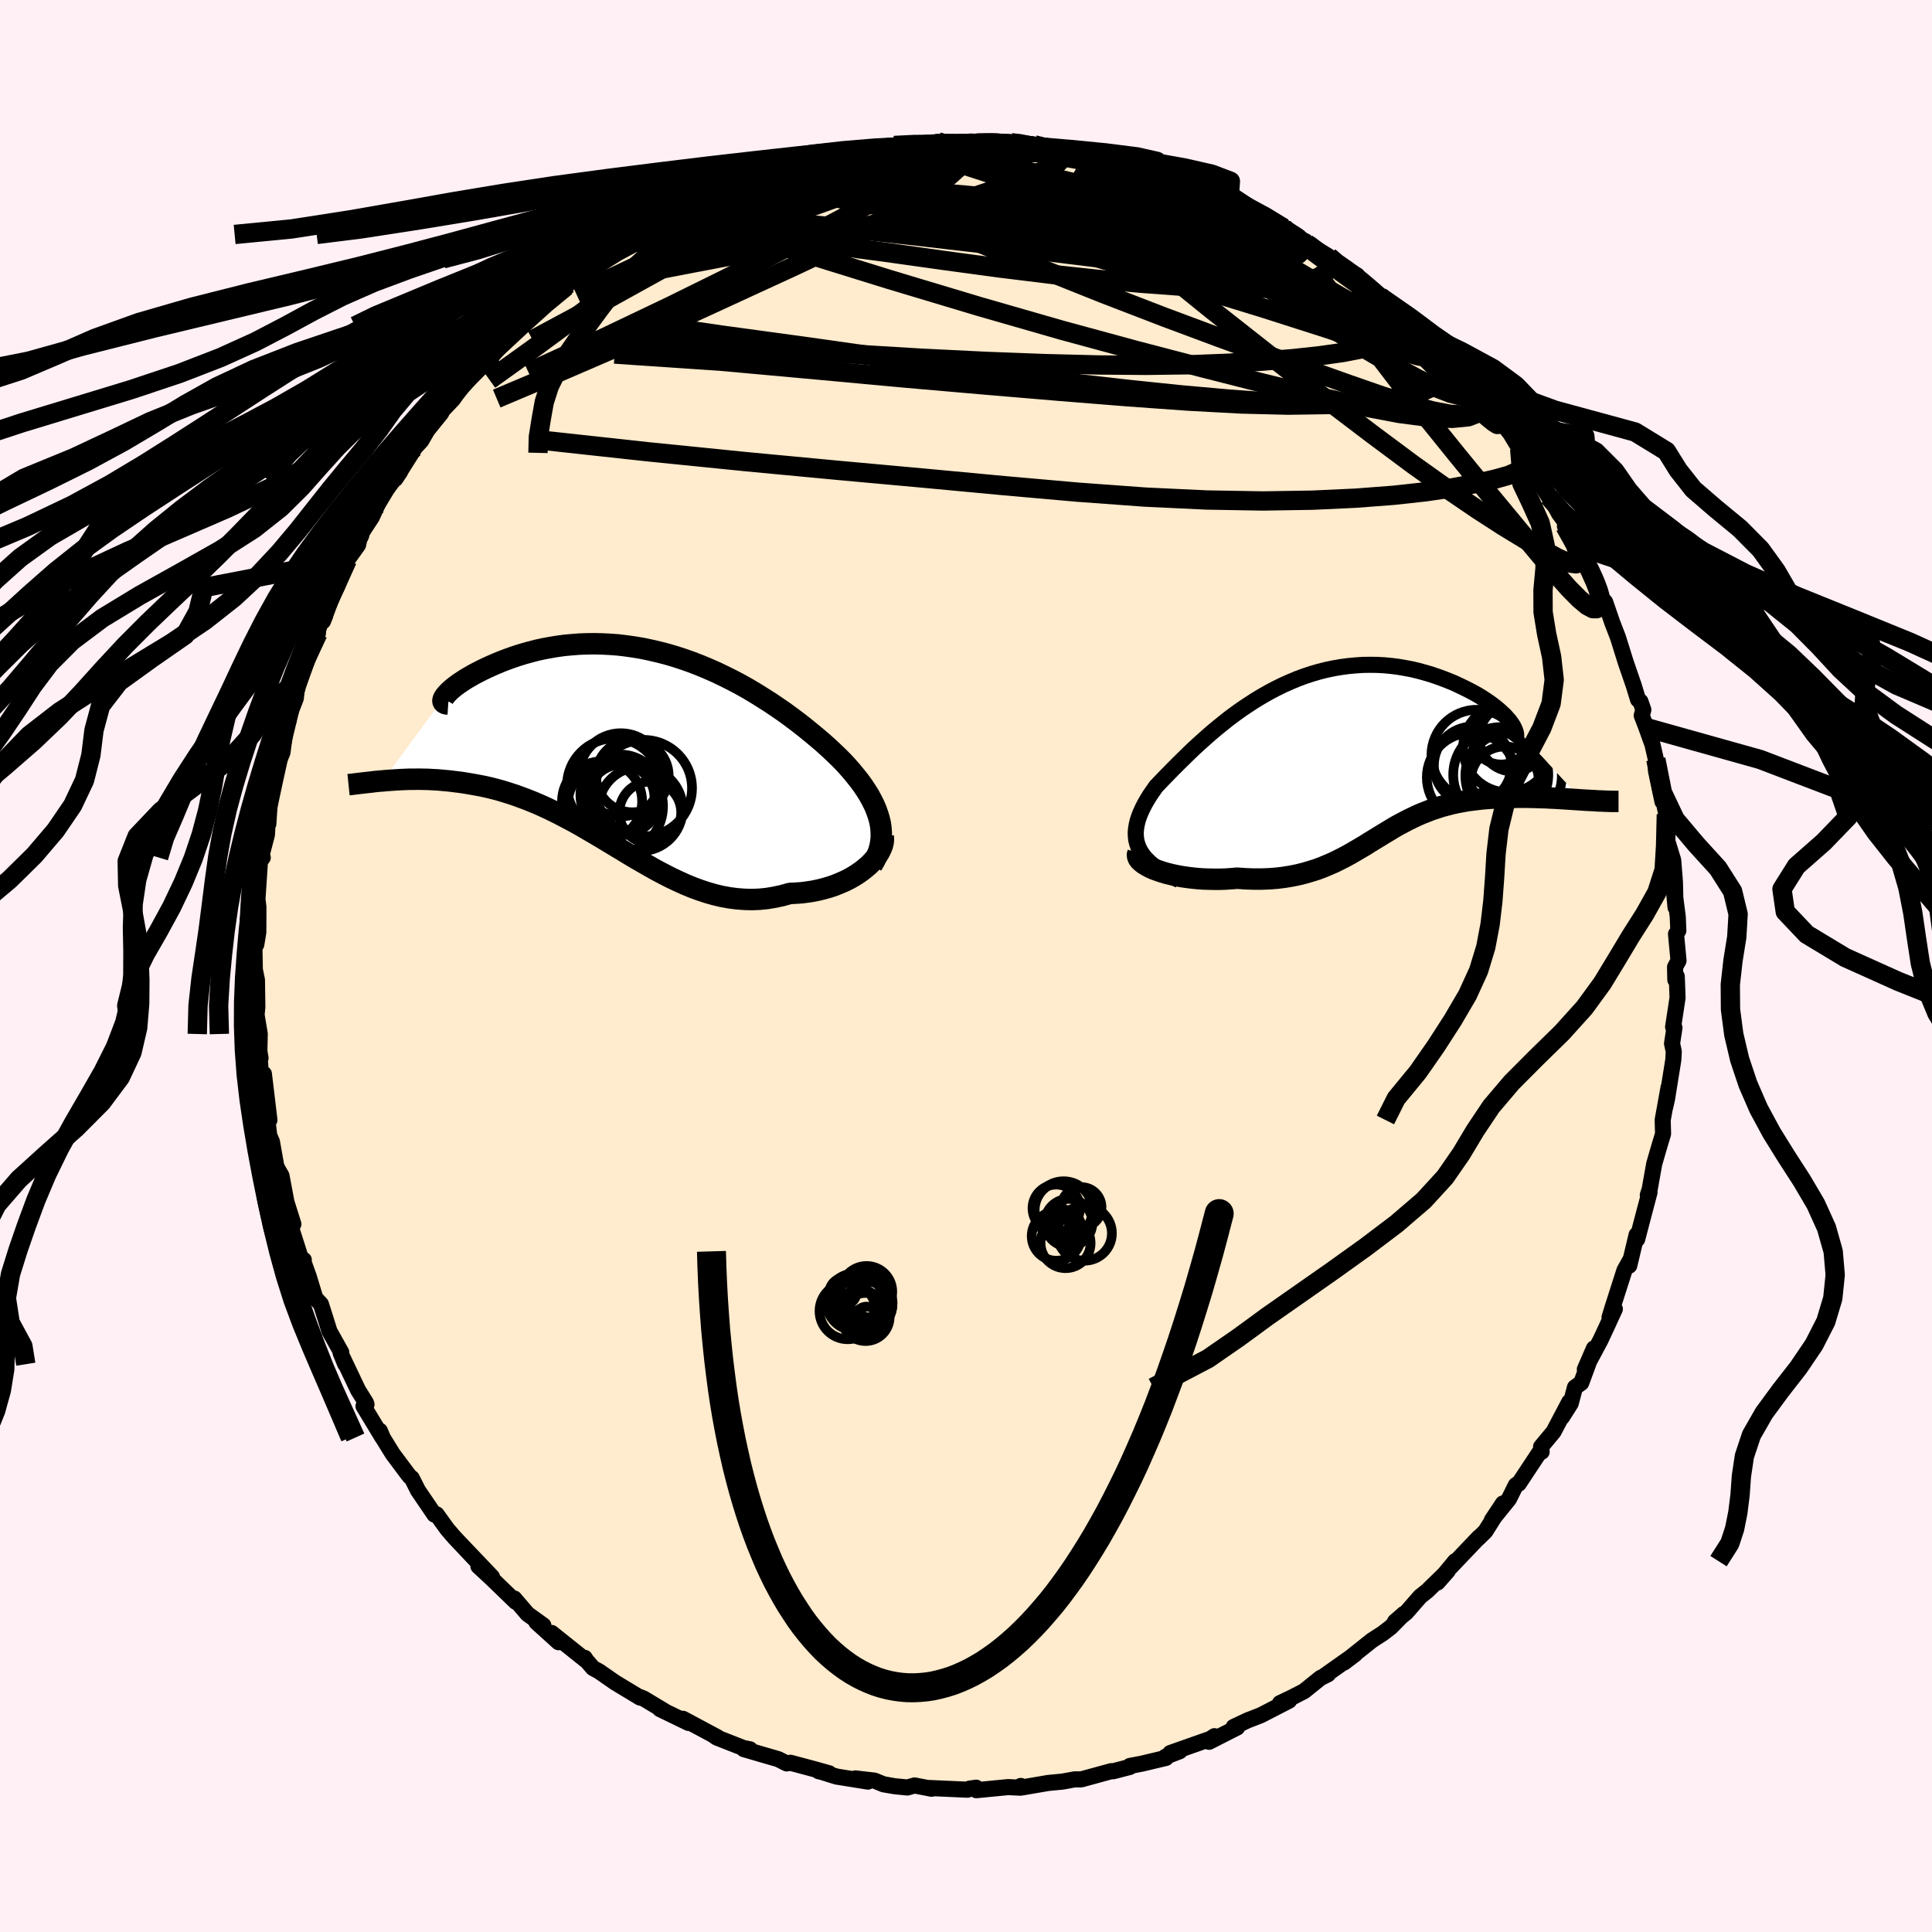 
  <svg viewBox="-100 -100 200 200" xmlns="http://www.w3.org/2000/svg" width="500" height="500" id="face-svg">
    <defs>
      <clipPath id="leftEyeClipPath">
        <polyline points="26.32,7.66 26.17,7.17 25.99,6.67 25.78,6.18 25.53,5.69 25.26,5.19 24.95,4.7 24.62,4.2 24.26,3.71 23.87,3.22 23.46,2.72 23.03,2.23 22.58,1.74 22.1,1.26 21.6,0.78 21.09,0.3 20.5,-0.23 19.89,-0.75 19.25,-1.28 18.6,-1.81 17.92,-2.34 17.23,-2.86 16.52,-3.38 15.78,-3.89 15.04,-4.39 14.27,-4.88 13.5,-5.36 12.71,-5.83 11.91,-6.28 11.09,-6.71 10.27,-7.12 9.44,-7.52 8.6,-7.89 7.76,-8.24 6.91,-8.57 6.06,-8.87 5.2,-9.15 4.35,-9.4 3.5,-9.62 2.64,-9.82 1.79,-10 0.95,-10.14 0.11,-10.26 -0.73,-10.36 -1.55,-10.42 -2.37,-10.46 -3.18,-10.48 -3.97,-10.47 -4.75,-10.44 -5.52,-10.38 -6.28,-10.31 -7.01,-10.21 -7.73,-10.09 -8.44,-9.96 -9.12,-9.81 -9.78,-9.64 -10.43,-9.46 -11.05,-9.27 -11.65,-9.07 -12.23,-8.86 -12.78,-8.65 -13.31,-8.43 -13.82,-8.21 -14.3,-7.99 -14.76,-7.77 -15.19,-7.55 -15.6,-7.34 -15.98,-7.12 -16.35,-6.91 -16.68,-6.7 -17,-6.49 -17.29,-6.29 -17.56,-6.09 -17.8,-5.9 -18.01,-5.72 -18.21,-5.54 -18.37,-5.37 -18.51,-5.22 -18.63,-5.07 -18.72,-4.93 -25.1,3.72 -24.68,3.68 -24.24,3.65 -23.8,3.62 -23.34,3.59 -22.87,3.57 -22.4,3.55 -21.91,3.55 -21.41,3.54 -20.9,3.55 -20.38,3.56 -19.85,3.59 -19.31,3.62 -18.77,3.67 -18.21,3.72 -17.65,3.79 -17.07,3.86 -16.48,3.95 -15.89,4.05 -15.28,4.16 -14.66,4.28 -14.03,4.42 -13.4,4.58 -12.75,4.76 -12.1,4.96 -11.45,5.17 -10.79,5.41 -10.12,5.66 -9.45,5.93 -8.77,6.22 -8.09,6.53 -7.4,6.86 -6.71,7.21 -6.02,7.57 -5.32,7.94 -4.62,8.33 -3.92,8.74 -3.21,9.15 -2.5,9.57 -1.79,10 -1.08,10.43 -0.36,10.86 0.36,11.3 1.08,11.73 1.81,12.15 2.54,12.57 3.27,12.98 4.01,13.37 4.75,13.75 5.49,14.1 6.24,14.44 6.99,14.75 7.75,15.03 8.51,15.28 9.27,15.5 10.04,15.68 10.81,15.82 11.58,15.92 12.36,15.98 13.14,16 13.92,15.97 14.71,15.89 15.49,15.76 16.28,15.59 17.06,15.37 17.68,15.34 18.28,15.3 18.88,15.22 19.47,15.13 20.05,15.01 20.61,14.87 21.17,14.71 21.7,14.53 22.22,14.32 22.73,14.1 23.21,13.86 23.67,13.6 24.11,13.32 24.52,13.03 24.91,12.72" />
      </clipPath>
      <clipPath id="rightEyeClipPath">
        <polyline points="-21.54,9.67 -21.67,9.29 -21.76,8.92 -21.8,8.53 -21.81,8.14 -21.77,7.74 -21.7,7.33 -21.6,6.92 -21.46,6.5 -21.29,6.07 -21.09,5.64 -20.87,5.21 -20.61,4.76 -20.34,4.32 -20.03,3.87 -19.71,3.41 -19.29,2.97 -18.85,2.51 -18.38,2.03 -17.9,1.54 -17.4,1.04 -16.88,0.53 -16.35,0.01 -15.8,-0.52 -15.23,-1.04 -14.64,-1.57 -14.04,-2.1 -13.42,-2.62 -12.79,-3.13 -12.15,-3.64 -11.49,-4.13 -10.82,-4.61 -10.13,-5.07 -9.44,-5.52 -8.74,-5.94 -8.02,-6.35 -7.3,-6.73 -6.57,-7.09 -5.83,-7.42 -5.09,-7.73 -4.34,-8.01 -3.58,-8.26 -2.83,-8.48 -2.07,-8.67 -1.31,-8.83 -0.55,-8.96 0.21,-9.06 0.96,-9.13 1.71,-9.18 2.46,-9.19 3.2,-9.18 3.93,-9.14 4.66,-9.07 5.37,-8.98 6.07,-8.86 6.76,-8.73 7.43,-8.57 8.09,-8.39 8.74,-8.2 9.36,-7.99 9.97,-7.77 10.56,-7.54 11.12,-7.31 11.66,-7.06 12.18,-6.81 12.68,-6.56 13.15,-6.31 13.6,-6.06 14.04,-5.79 14.44,-5.53 14.83,-5.26 15.19,-5 15.53,-4.73 15.84,-4.47 16.13,-4.2 16.4,-3.95 16.63,-3.69 16.85,-3.44 17.03,-3.2 17.19,-2.97 24.38,4.8 23.94,4.77 23.48,4.74 23.02,4.71 22.55,4.68 22.06,4.65 21.57,4.62 21.08,4.6 20.57,4.57 20.06,4.56 19.55,4.54 19.03,4.53 18.51,4.52 17.98,4.52 17.45,4.53 16.92,4.54 16.38,4.55 15.84,4.57 15.29,4.6 14.73,4.64 14.18,4.68 13.63,4.74 13.08,4.81 12.52,4.88 11.98,4.98 11.43,5.08 10.89,5.2 10.36,5.34 9.83,5.48 9.31,5.65 8.79,5.82 8.28,6.02 7.77,6.22 7.27,6.44 6.77,6.68 6.28,6.92 5.79,7.18 5.3,7.44 4.82,7.72 4.34,8.01 3.86,8.3 3.37,8.6 2.88,8.9 2.39,9.2 1.9,9.51 1.39,9.81 0.88,10.11 0.36,10.41 -0.17,10.7 -0.72,10.98 -1.28,11.26 -1.86,11.51 -2.45,11.76 -3.06,11.99 -3.7,12.19 -4.35,12.38 -5.03,12.55 -5.73,12.69 -6.46,12.81 -7.21,12.9 -7.98,12.96 -8.78,12.99 -9.6,12.99 -10.45,12.96 -11.31,12.9 -11.9,12.95 -12.49,12.99 -13.08,13.01 -13.67,13.01 -14.26,13 -14.84,12.98 -15.41,12.94 -15.98,12.88 -16.54,12.81 -17.08,12.73 -17.61,12.63 -18.12,12.52 -18.61,12.4 -19.08,12.26 -19.52,12.11" />
      </clipPath>
      <filter id="fuzzy">
        <feTurbulence id="turbulence" baseFrequency="0.05" numOctaves="3" type="noise" result="noise" />
        <feDisplacementMap in="SourceGraphic" in2="noise" scale="2" />
      </filter>
      <linearGradient id="rainbowGradient" x1="0%" y1="0%" x2="100%" y2="0%">
        <stop offset="0%" style="stop-color: rgb(128, 128, 128); stop-opacity: 1" />
        <stop offset="50%" style="stop-color: rgb(0, 0, 0); stop-opacity: 1" />
        <stop offset="100%" style="stop-color: rgb(255, 215, 0); stop-opacity: 1" />
      </linearGradient>
    </defs>
    <rect x="-100" y="-100" width="100%" height="100%" fill="rgb(255, 240, 245)" />
    <polyline id="faceContour" points="73.4,0.11 73.43,1.43 73.58,1.08 73.66,3.29 73.2,6.31 73.34,6.39 73.09,8.03 73.27,8.86 73.22,9.72 72.57,13.77 72.38,14.61 72.73,12.57 72.12,15.94 72.16,17.37 71.88,18.3 71.47,19.7 71.24,20.5 70.78,23.09 70.58,23.72 70.76,23.42 70,26.3 69.48,28.29 69.42,27.83 68.66,31.02 68.78,30.4 68.16,31.51 66.95,35.29 66.62,36.37 67.17,35.51 66.19,37.64 65.68,38.73 64.06,41.76 65,39.59 63.69,43.15 63.04,43.62 62.6,45.28 61.7,46.7 62.45,45.13 60.82,48.22 59.53,49.77 59.59,50.29 59.31,50.43 57.22,53.59 57.29,53.48 56.92,53.74 56.21,55.17 54.44,57.36 55.58,55.64 53.76,58.53 52.98,59.29 53.1,59.14 50.09,62.3 50.64,61.61 48.81,63.82 49.87,62.62 47.75,64.69 47.02,65.27 45.57,66.93 44.41,67.87 45.34,67.06 43.98,68.44 43.15,69.08 42.02,69.81 39.13,72.11 40.29,71.23 37.15,73.45 37.47,73.32 36.7,73.7 35,75.07 33.72,75.73 32.5,76.31 33.45,76.05 30.52,77.56 29.47,77.97 29.22,78.06 27.71,78.77 28.07,78.83 25.16,80.31 25.72,79.73 25.29,80.01 21.15,81.47 22.13,81.28 20.66,81.85 20.7,81.98 18.22,82.57 16.96,82.81 16.97,82.91 15.24,83.36 15.04,83.35 11.93,84.2 11.24,84.2 10,84.43 9.68,84.46 8.52,84.57 5.83,85.03 5.67,84.88 5.64,85.06 4.35,85 1.07,85.32 1.05,85.06 0.36,85.16 0.16,85.27 -3.84,85.09 -3.57,85.17 -5.32,84.83 -6.07,85.04 -7.39,84.91 -8.54,84.71 -9.47,84.33 -11.45,84.1 -10.16,84.43 -13.4,83.91 -15,83.41 -15.25,83.36 -14.17,83.57 -15.67,83.15 -18.18,82.48 -18.56,82.55 -19.43,82.11 -23,81.07 -22.36,81.09 -23.05,80.95 -25.78,79.88 -26.18,79.61 -25.73,79.84 -29.3,77.93 -28.72,78.36 -31.69,76.92 -31.23,77.12 -33.34,75.85 -33.69,75.7 -33.73,75.74 -36.33,74.17 -38,73.01 -38.61,72.68 -39.27,71.92 -39.47,71.62 -39.37,71.86 -41.46,70.19 -42.9,69.04 -42.18,70 -44.48,67.92 -43.75,68.26 -45.39,67.08 -46.76,65.48 -46.61,65.82 -49.08,63.43 -50.48,62.13 -49.07,63.24 -52.28,59.87 -50.82,61.42 -52.98,59.13 -53.71,58.28 -54.8,56.77 -55.03,56.79 -56.73,54.29 -57.37,53.02 -57.56,52.87 -57.77,52.62 -59.36,50.49 -60.37,48.85 -60.68,48.11 -60.41,48.81 -62.37,45.57 -62.06,45.38 -62.13,45.19 -62.93,43.91 -64.47,40.67 -64.26,41.22 -64.74,40.05 -64.67,40 -65.89,37.82 -66.3,36.51 -66.78,35 -67.36,34.38 -68.04,32.14 -68.6,30.58 -68.55,30.43 -68.88,30.19 -70.32,25.67 -70.18,26.14 -69.63,26.72 -70.35,24.43 -70.86,21.71 -71.31,20.93 -71.41,20.67 -71.85,18.19 -72.13,17.55 -72.35,15.66 -72.11,15.94 -72.68,11.17 -72.98,11.36 -73.19,8.58 -73.03,9.53 -73.18,9.95 -73.11,7.04 -73.44,5.06 -73.36,4.24 -73.4,1.45 -73.62,0.38 -73.66,-1.83 -73.6,-2.69 -73.46,-2.7 -73.47,-2.22 -73.26,-3.49 -73.25,-6.12 -73.35,-6.91 -73.09,-10.83 -72.8,-11.23 -73,-11.17 -72.37,-13.58 -72.26,-15.38 -72.22,-14.72 -72.08,-16.9 -71.84,-18.17 -71.95,-18.03 -71.33,-20.75 -70.76,-22.1 -70.32,-25.44 -70.12,-25.43 -70.32,-25.32 -69.38,-27.7 -69.16,-29.72 -68.71,-30.59 -68.6,-31.03 -68.6,-30.63 -67.09,-34.43 -67.03,-35.16 -66.32,-36.3 -66.57,-35.68 -65.43,-38.74 -65.12,-39.26 -64.05,-42.03 -62.93,-43.59 -62.81,-44.16 -62.61,-44.55 -62.53,-44.91 -61.5,-46.48 -60.93,-47.75 -60.54,-48.65 -58.57,-51.18 -59.08,-50.42 -57.38,-53.12 -57.03,-53.68 -56.39,-54.38 -55.76,-55.47 -54.32,-57.25 -54.39,-57.32 -53.1,-58.68 -52.82,-59.08 -51.61,-60.66 -50.54,-61.83 -51.13,-61.32 -50.45,-62.17 -49.8,-62.62 -48.91,-63.33 -46.48,-66.26 -45.29,-67.07 -45.43,-67.29 -43.45,-68.74 -44.08,-68.11 -41.39,-70.35 -41.21,-70.58 -39.8,-71.95 -38.72,-72.32 -39.98,-71.68 -37.5,-73.2 -38.15,-72.69 -36.25,-74.04 -33.48,-75.73 -33.93,-75.34 -33.57,-75.78 -32.28,-76.31 -30.51,-77.66 -27.79,-78.7 -28.56,-78.37 -27.37,-79.26 -26.28,-79.44 -26.04,-79.71 -25.27,-79.89 -23.68,-80.64 -21.42,-81.45 -21.45,-81.4 -20.5,-81.81 -18.59,-82.63 -17.77,-82.76 -14.58,-83.48 -16.4,-82.99 -14.01,-83.77 -12.91,-83.85 -11.89,-84.13 -9.51,-84.35 -9.7,-84.6 -7.3,-84.6 -7.44,-84.94 -4.05,-85.21 -4.82,-84.88 -2.92,-85.32 -2.94,-85.08 -1.21,-85.04 0.48,-85.05 0.45,-85.35 3.56,-85.2 2.95,-85.31 6.37,-85.05 4.66,-85.23 5.88,-85.08 7.06,-85.01 8.4,-84.71 11.33,-84.03 12.67,-84.08 13.91,-83.8 14.8,-83.46 14.17,-83.61 15.33,-83.22 16.96,-82.85 16.62,-82.98 19.78,-81.97 21.48,-81.39 21.17,-81.71 21.5,-81.65 24.21,-80.33 24.16,-80.67 26.54,-79.47 28.7,-78.35 27.28,-79.1 29.82,-77.87 30.23,-77.63 33.05,-76.21 32.87,-76.41 32.65,-76.43 34.26,-75.42 35.28,-74.76 34.74,-75.19 37.58,-73.43 37.76,-72.96 40.5,-71.49 39.48,-72.09 41.33,-70.6 41.96,-69.95 42.85,-69.3 43.3,-68.87 45.88,-66.47 47.58,-64.85 46.88,-65.66 47.82,-64.97 49.51,-63.44 49.07,-63.48 50.89,-61.45 50.67,-61.65 52.71,-59.36 51.67,-60.92 53.23,-58.93 55.29,-56.16 54.91,-56.95 56.35,-55.12 57.32,-53.51 57.61,-53.41 59.44,-50.43 59.16,-50.94 59.19,-50.4 60.31,-48.6 59.8,-49.76 61.39,-46.83 62.62,-45.18 62,-45.53 63.71,-42.59 63.58,-42.88 65.08,-40.24 65.27,-39.46 66.18,-37.28 66.09,-37.77 66.17,-37.67 66.9,-35.55 67.49,-34.02 67.81,-33 68.3,-31.43 69.12,-29.05 69.57,-27.58 69.82,-27.38 70.12,-26.52 69.95,-25.93 70.43,-24.68 71.07,-22.9 71.41,-21.4 71.43,-20.19 72.1,-17.01 72.03,-17.93 72.5,-15.7 72.45,-14.05 72.85,-11.12 72.67,-12.71 73.21,-10.95 73.39,-8.67 73.45,-6.07 73.2,-8.8 73.68,-5.11 73.74,-3.66 73.5,-3.31 73.76,-0.55 73.4,0.11 73.43,1.43" fill="rgb(255, 235, 205)" stroke="black" stroke-width="1.667" stroke-linejoin="round" filter="url(#fuzzy)" />
    <g transform="translate(39.38 -21.99)">
      <polyline id="rightCountour" points="-21.54,9.67 -21.67,9.29 -21.76,8.92 -21.8,8.53 -21.81,8.14 -21.77,7.74 -21.7,7.33 -21.6,6.92 -21.46,6.5 -21.29,6.07 -21.09,5.64 -20.87,5.21 -20.61,4.76 -20.34,4.32 -20.03,3.87 -19.71,3.41 -19.29,2.97 -18.85,2.51 -18.38,2.03 -17.9,1.54 -17.4,1.04 -16.88,0.53 -16.35,0.01 -15.8,-0.52 -15.23,-1.04 -14.64,-1.57 -14.04,-2.1 -13.42,-2.62 -12.79,-3.13 -12.15,-3.64 -11.49,-4.13 -10.82,-4.61 -10.13,-5.07 -9.44,-5.52 -8.74,-5.94 -8.02,-6.35 -7.3,-6.73 -6.57,-7.09 -5.83,-7.42 -5.09,-7.73 -4.34,-8.01 -3.58,-8.26 -2.83,-8.48 -2.07,-8.67 -1.31,-8.83 -0.55,-8.96 0.21,-9.06 0.96,-9.13 1.71,-9.18 2.46,-9.19 3.2,-9.18 3.93,-9.14 4.66,-9.07 5.37,-8.98 6.07,-8.86 6.76,-8.73 7.43,-8.57 8.09,-8.39 8.74,-8.2 9.36,-7.99 9.97,-7.77 10.56,-7.54 11.12,-7.31 11.66,-7.06 12.18,-6.81 12.68,-6.56 13.15,-6.31 13.6,-6.06 14.04,-5.79 14.44,-5.53 14.83,-5.26 15.19,-5 15.53,-4.73 15.84,-4.47 16.13,-4.2 16.4,-3.95 16.63,-3.69 16.85,-3.44 17.03,-3.2 17.19,-2.97 24.38,4.8 23.94,4.77 23.48,4.74 23.02,4.71 22.55,4.68 22.06,4.65 21.57,4.62 21.08,4.6 20.57,4.57 20.06,4.56 19.55,4.54 19.03,4.53 18.51,4.52 17.98,4.52 17.45,4.53 16.92,4.54 16.38,4.55 15.84,4.57 15.29,4.6 14.73,4.64 14.18,4.68 13.63,4.74 13.08,4.81 12.52,4.88 11.98,4.98 11.43,5.08 10.89,5.2 10.36,5.34 9.83,5.48 9.31,5.65 8.79,5.82 8.28,6.02 7.77,6.22 7.27,6.44 6.77,6.68 6.28,6.92 5.79,7.18 5.3,7.44 4.82,7.72 4.34,8.01 3.86,8.3 3.37,8.6 2.88,8.9 2.39,9.2 1.9,9.51 1.39,9.81 0.88,10.11 0.36,10.41 -0.17,10.7 -0.72,10.98 -1.28,11.26 -1.86,11.51 -2.45,11.76 -3.06,11.99 -3.7,12.19 -4.35,12.38 -5.03,12.55 -5.73,12.69 -6.46,12.81 -7.21,12.9 -7.98,12.96 -8.78,12.99 -9.6,12.99 -10.45,12.96 -11.31,12.9 -11.9,12.95 -12.49,12.99 -13.08,13.01 -13.67,13.01 -14.26,13 -14.84,12.98 -15.41,12.94 -15.98,12.88 -16.54,12.81 -17.08,12.73 -17.61,12.63 -18.12,12.52 -18.61,12.4 -19.08,12.26 -19.52,12.11" fill="white" stroke="white" stroke-width="0" stroke-linejoin="round" filter="url(#fuzzy)" />
    </g>
    <g transform="translate(-35.3 -22.88)">
      <polyline id="leftCountour" points="26.32,7.66 26.17,7.17 25.99,6.67 25.78,6.18 25.53,5.69 25.26,5.19 24.95,4.7 24.62,4.2 24.26,3.71 23.87,3.22 23.46,2.72 23.03,2.23 22.58,1.74 22.1,1.26 21.6,0.78 21.09,0.3 20.5,-0.23 19.89,-0.75 19.25,-1.28 18.6,-1.81 17.92,-2.34 17.23,-2.86 16.52,-3.38 15.78,-3.89 15.04,-4.39 14.27,-4.88 13.5,-5.36 12.71,-5.83 11.91,-6.28 11.09,-6.71 10.27,-7.12 9.44,-7.52 8.6,-7.89 7.76,-8.24 6.91,-8.57 6.06,-8.87 5.2,-9.15 4.35,-9.4 3.5,-9.62 2.64,-9.82 1.79,-10 0.95,-10.14 0.11,-10.26 -0.73,-10.36 -1.55,-10.42 -2.37,-10.46 -3.18,-10.48 -3.97,-10.47 -4.75,-10.44 -5.52,-10.38 -6.28,-10.31 -7.01,-10.21 -7.73,-10.09 -8.44,-9.96 -9.12,-9.81 -9.78,-9.64 -10.43,-9.46 -11.05,-9.27 -11.65,-9.07 -12.23,-8.86 -12.78,-8.65 -13.31,-8.43 -13.82,-8.21 -14.3,-7.99 -14.76,-7.77 -15.19,-7.55 -15.6,-7.34 -15.98,-7.12 -16.35,-6.91 -16.68,-6.7 -17,-6.49 -17.29,-6.29 -17.56,-6.09 -17.8,-5.9 -18.01,-5.72 -18.21,-5.54 -18.37,-5.37 -18.51,-5.22 -18.63,-5.07 -18.72,-4.93 -25.1,3.72 -24.68,3.68 -24.24,3.65 -23.8,3.62 -23.34,3.59 -22.87,3.57 -22.4,3.55 -21.91,3.55 -21.41,3.54 -20.9,3.55 -20.38,3.56 -19.85,3.59 -19.31,3.62 -18.77,3.67 -18.21,3.72 -17.65,3.79 -17.07,3.86 -16.48,3.95 -15.89,4.05 -15.28,4.16 -14.66,4.28 -14.03,4.42 -13.4,4.58 -12.75,4.76 -12.1,4.96 -11.45,5.17 -10.79,5.41 -10.12,5.66 -9.45,5.93 -8.77,6.22 -8.09,6.53 -7.4,6.86 -6.71,7.21 -6.02,7.57 -5.32,7.94 -4.62,8.33 -3.92,8.74 -3.21,9.15 -2.5,9.57 -1.79,10 -1.08,10.43 -0.36,10.86 0.36,11.3 1.08,11.73 1.81,12.15 2.54,12.57 3.27,12.98 4.01,13.37 4.75,13.75 5.49,14.1 6.24,14.44 6.99,14.75 7.75,15.03 8.51,15.28 9.27,15.5 10.04,15.68 10.81,15.82 11.58,15.92 12.36,15.98 13.14,16 13.92,15.97 14.71,15.89 15.49,15.76 16.28,15.59 17.06,15.37 17.68,15.34 18.28,15.3 18.88,15.22 19.47,15.13 20.05,15.01 20.61,14.87 21.17,14.71 21.7,14.53 22.22,14.32 22.73,14.1 23.21,13.86 23.67,13.6 24.11,13.32 24.52,13.03 24.91,12.72" fill="white" stroke="white" stroke-width="0" stroke-linejoin="round" filter="url(#fuzzy)" />
    </g>
    <g transform="translate(39.38 -21.99)">
      <polyline id="rightUpper" points="-17.31,13.1 -18.02,12.77 -18.65,12.44 -19.21,12.11 -19.72,11.78 -20.16,11.44 -20.54,11.09 -20.87,10.75 -21.14,10.39 -21.37,10.03 -21.54,9.67 -21.67,9.29 -21.76,8.92 -21.8,8.53 -21.81,8.14 -21.77,7.74 -21.7,7.33 -21.6,6.92 -21.46,6.5 -21.29,6.07 -21.09,5.64 -20.87,5.21 -20.61,4.76 -20.34,4.32 -20.03,3.87 -19.71,3.41 -19.29,2.97 -18.85,2.51 -18.38,2.03 -17.9,1.54 -17.4,1.04 -16.88,0.53 -16.35,0.01 -15.8,-0.52 -15.23,-1.04 -14.64,-1.57 -14.04,-2.1 -13.42,-2.62 -12.79,-3.13 -12.15,-3.64 -11.49,-4.13 -10.82,-4.61 -10.13,-5.07 -9.44,-5.52 -8.74,-5.94 -8.02,-6.35 -7.3,-6.73 -6.57,-7.09 -5.83,-7.42 -5.09,-7.73 -4.34,-8.01 -3.58,-8.26 -2.83,-8.48 -2.07,-8.67 -1.31,-8.83 -0.55,-8.96 0.21,-9.06 0.96,-9.13 1.71,-9.18 2.46,-9.19 3.2,-9.18 3.93,-9.14 4.66,-9.07 5.37,-8.98 6.07,-8.86 6.76,-8.73 7.43,-8.57 8.09,-8.39 8.74,-8.2 9.36,-7.99 9.97,-7.77 10.56,-7.54 11.12,-7.31 11.66,-7.06 12.18,-6.81 12.68,-6.56 13.15,-6.31 13.6,-6.06 14.04,-5.79 14.44,-5.53 14.83,-5.26 15.19,-5 15.53,-4.73 15.84,-4.47 16.13,-4.2 16.4,-3.95 16.63,-3.69 16.85,-3.44 17.03,-3.2 17.19,-2.97 17.32,-2.74 17.42,-2.52 17.5,-2.32 17.55,-2.12 17.58,-1.93 17.57,-1.75 17.54,-1.58 17.49,-1.42 17.41,-1.28 17.31,-1.14" fill="none" stroke="black" stroke-width="1.667" stroke-linejoin="round" filter="url(#fuzzy)" />
      <polyline id="rightLower" points="-21.57,10.28 -21.63,10.47 -21.61,10.66 -21.53,10.86 -21.39,11.05 -21.19,11.24 -20.94,11.43 -20.64,11.61 -20.31,11.79 -19.93,11.96 -19.52,12.11 -19.08,12.26 -18.61,12.4 -18.12,12.52 -17.61,12.63 -17.08,12.73 -16.54,12.81 -15.98,12.88 -15.41,12.94 -14.84,12.98 -14.26,13 -13.67,13.01 -13.08,13.01 -12.49,12.99 -11.9,12.95 -11.31,12.9 -10.45,12.96 -9.6,12.99 -8.78,12.99 -7.98,12.96 -7.21,12.9 -6.46,12.81 -5.73,12.69 -5.03,12.55 -4.35,12.38 -3.7,12.19 -3.06,11.99 -2.45,11.76 -1.86,11.51 -1.28,11.26 -0.72,10.98 -0.17,10.7 0.36,10.41 0.88,10.11 1.39,9.81 1.9,9.51 2.39,9.2 2.88,8.9 3.37,8.6 3.86,8.3 4.34,8.01 4.82,7.72 5.3,7.44 5.79,7.18 6.28,6.92 6.77,6.68 7.27,6.44 7.77,6.22 8.28,6.02 8.79,5.82 9.31,5.65 9.83,5.48 10.36,5.34 10.89,5.2 11.43,5.08 11.98,4.98 12.52,4.88 13.08,4.81 13.63,4.74 14.18,4.68 14.73,4.64 15.29,4.6 15.84,4.57 16.38,4.55 16.92,4.54 17.45,4.53 17.98,4.52 18.51,4.52 19.03,4.53 19.55,4.54 20.06,4.56 20.57,4.57 21.08,4.6 21.57,4.62 22.06,4.65 22.55,4.68 23.02,4.71 23.48,4.74 23.94,4.77 24.38,4.8 24.82,4.83 25.24,4.85 25.65,4.87 26.05,4.9 26.43,4.91 26.8,4.93 27.16,4.94 27.51,4.95 27.85,4.95 28.17,4.95" fill="none" stroke="black" stroke-width="2.222" stroke-linejoin="round" filter="url(#fuzzy)" />
      <circle r="4.016" cx="13.073" cy="1.218" stroke="black" fill="none" stroke-width="1.0" filter="url(#fuzzy)" clip-path="url(#rightEyeClipPath)" /><circle r="4.992" cx="17.308" cy="2.288" stroke="black" fill="none" stroke-width="1.0" filter="url(#fuzzy)" clip-path="url(#rightEyeClipPath)" /><circle r="3.906" cx="16.483" cy="1.833" stroke="black" fill="none" stroke-width="1.0" filter="url(#fuzzy)" clip-path="url(#rightEyeClipPath)" /><circle r="4.624" cx="12.948" cy="2.468" stroke="black" fill="none" stroke-width="1.0" filter="url(#fuzzy)" clip-path="url(#rightEyeClipPath)" /><circle r="4.694" cx="13.498" cy="0.158" stroke="black" fill="none" stroke-width="1.0" filter="url(#fuzzy)" clip-path="url(#rightEyeClipPath)" /><circle r="3.52" cx="16.393" cy="2.783" stroke="black" fill="none" stroke-width="1.0" filter="url(#fuzzy)" clip-path="url(#rightEyeClipPath)" /><circle r="3.078" cx="16.013" cy="-1.947" stroke="black" fill="none" stroke-width="1.0" filter="url(#fuzzy)" clip-path="url(#rightEyeClipPath)" /><circle r="4.92" cx="15.978" cy="2.183" stroke="black" fill="none" stroke-width="1.0" filter="url(#fuzzy)" clip-path="url(#rightEyeClipPath)" /><circle r="4.586" cx="16.663" cy="-0.587" stroke="black" fill="none" stroke-width="1.0" filter="url(#fuzzy)" clip-path="url(#rightEyeClipPath)" /><circle r="3.512" cx="17.258" cy="-1.652" stroke="black" fill="none" stroke-width="1.0" filter="url(#fuzzy)" clip-path="url(#rightEyeClipPath)" />
      </g>
    <g transform="translate(-35.3 -22.88)">
      <polyline id="leftUpper" points="25.56,12.44 25.84,11.97 26.07,11.5 26.25,11.02 26.39,10.55 26.48,10.07 26.53,9.59 26.53,9.11 26.5,8.63 26.43,8.14 26.32,7.66 26.17,7.17 25.99,6.67 25.78,6.18 25.53,5.69 25.26,5.19 24.95,4.7 24.62,4.2 24.26,3.71 23.87,3.22 23.46,2.72 23.03,2.23 22.58,1.74 22.1,1.26 21.6,0.78 21.09,0.3 20.5,-0.23 19.89,-0.75 19.25,-1.28 18.6,-1.81 17.92,-2.34 17.23,-2.86 16.52,-3.38 15.78,-3.89 15.04,-4.39 14.27,-4.88 13.5,-5.36 12.71,-5.83 11.91,-6.28 11.09,-6.71 10.27,-7.12 9.44,-7.52 8.6,-7.89 7.76,-8.24 6.91,-8.57 6.06,-8.87 5.2,-9.15 4.35,-9.4 3.5,-9.62 2.64,-9.82 1.79,-10 0.95,-10.14 0.11,-10.26 -0.73,-10.36 -1.55,-10.42 -2.37,-10.46 -3.18,-10.48 -3.97,-10.47 -4.75,-10.44 -5.52,-10.38 -6.28,-10.31 -7.01,-10.21 -7.73,-10.09 -8.44,-9.96 -9.12,-9.81 -9.78,-9.64 -10.43,-9.46 -11.05,-9.27 -11.65,-9.07 -12.23,-8.86 -12.78,-8.65 -13.31,-8.43 -13.82,-8.21 -14.3,-7.99 -14.76,-7.77 -15.19,-7.55 -15.6,-7.34 -15.98,-7.12 -16.35,-6.91 -16.68,-6.7 -17,-6.49 -17.29,-6.29 -17.56,-6.09 -17.8,-5.9 -18.01,-5.72 -18.21,-5.54 -18.37,-5.37 -18.51,-5.22 -18.63,-5.07 -18.72,-4.93 -18.79,-4.81 -18.83,-4.69 -18.85,-4.59 -18.84,-4.5 -18.81,-4.43 -18.75,-4.36 -18.67,-4.31 -18.57,-4.27 -18.45,-4.25 -18.3,-4.24" fill="none" stroke="black" stroke-width="2.222" stroke-linejoin="round" filter="url(#fuzzy)" />
      <polyline id="leftLower" points="26.73,9.42 26.75,9.73 26.73,10.05 26.65,10.39 26.52,10.72 26.35,11.07 26.14,11.41 25.88,11.75 25.59,12.08 25.27,12.41 24.91,12.72 24.52,13.03 24.11,13.32 23.67,13.6 23.21,13.86 22.73,14.1 22.22,14.32 21.7,14.53 21.17,14.71 20.61,14.87 20.05,15.01 19.47,15.13 18.88,15.22 18.28,15.3 17.68,15.34 17.06,15.37 16.28,15.59 15.49,15.76 14.71,15.89 13.92,15.97 13.14,16 12.36,15.98 11.58,15.92 10.81,15.82 10.04,15.68 9.27,15.5 8.51,15.28 7.75,15.03 6.99,14.75 6.24,14.44 5.49,14.1 4.75,13.75 4.01,13.37 3.27,12.98 2.54,12.57 1.81,12.15 1.08,11.73 0.36,11.3 -0.36,10.86 -1.08,10.43 -1.79,10 -2.5,9.57 -3.21,9.15 -3.92,8.74 -4.62,8.33 -5.32,7.94 -6.02,7.57 -6.71,7.21 -7.4,6.86 -8.09,6.53 -8.77,6.22 -9.45,5.93 -10.12,5.66 -10.79,5.41 -11.45,5.17 -12.1,4.96 -12.75,4.76 -13.4,4.58 -14.03,4.42 -14.66,4.28 -15.28,4.16 -15.89,4.05 -16.48,3.95 -17.07,3.86 -17.65,3.79 -18.21,3.72 -18.77,3.67 -19.31,3.62 -19.85,3.59 -20.38,3.56 -20.9,3.55 -21.41,3.54 -21.91,3.55 -22.4,3.55 -22.87,3.57 -23.34,3.59 -23.8,3.62 -24.24,3.65 -24.68,3.68 -25.1,3.72 -25.5,3.75 -25.9,3.79 -26.28,3.84 -26.66,3.88 -27.01,3.92 -27.36,3.96 -27.69,4 -28.02,4.04 -28.33,4.08 -28.62,4.11" fill="none" stroke="black" stroke-width="2.222" stroke-linejoin="round" filter="url(#fuzzy)" />
      <circle r="4.996" cx="1.941" cy="4.471" stroke="black" fill="none" stroke-width="1.0" filter="url(#fuzzy)" clip-path="url(#leftEyeClipPath)" /><circle r="3.424" cx="-0.374" cy="5.446" stroke="black" fill="none" stroke-width="1.0" filter="url(#fuzzy)" clip-path="url(#leftEyeClipPath)" /><circle r="4.304" cx="-0.434" cy="3.086" stroke="black" fill="none" stroke-width="1.0" filter="url(#fuzzy)" clip-path="url(#leftEyeClipPath)" /><circle r="4.362" cx="1.606" cy="6.621" stroke="black" fill="none" stroke-width="1.0" filter="url(#fuzzy)" clip-path="url(#leftEyeClipPath)" /><circle r="3.202" cx="2.616" cy="6.991" stroke="black" fill="none" stroke-width="1.0" filter="url(#fuzzy)" clip-path="url(#leftEyeClipPath)" /><circle r="3.762" cx="0.761" cy="3.206" stroke="black" fill="none" stroke-width="1.0" filter="url(#fuzzy)" clip-path="url(#leftEyeClipPath)" /><circle r="4.882" cx="-1.119" cy="4.201" stroke="black" fill="none" stroke-width="1.0" filter="url(#fuzzy)" clip-path="url(#leftEyeClipPath)" /><circle r="4.942" cx="-1.009" cy="6.341" stroke="black" fill="none" stroke-width="1.0" filter="url(#fuzzy)" clip-path="url(#leftEyeClipPath)" /><circle r="4.17" cx="-0.449" cy="5.166" stroke="black" fill="none" stroke-width="1.0" filter="url(#fuzzy)" clip-path="url(#leftEyeClipPath)" /><circle r="4.148" cx="-2.374" cy="5.836" stroke="black" fill="none" stroke-width="1.0" filter="url(#fuzzy)" clip-path="url(#leftEyeClipPath)" />
    </g>
    <g id="hairs">
      <polyline points="-26.04,-79.71 -24.78,-80 -22.77,-80.34 -20.39,-80.55 -17.7,-80.63 -14.69,-80.62 -11.35,-80.54 -7.74,-80.38 -3.92,-80.13 0.06,-79.79 4.16,-79.4 8.35,-78.98 12.59,-78.55 16.81,-78.12 20.99,-77.67 25.12,-77.17 29.12,-76.68" fill="none" stroke="rgb(0, 0, 0)" stroke-width="2" stroke-linejoin="round" filter="url(#fuzzy)" /><polyline points="49.07,-63.48 50.07,-62.17 50.24,-61.41 49.87,-60.84 49.06,-60.3 47.81,-59.74 46.08,-59.19 43.79,-58.71 40.92,-58.34 37.43,-58.12 33.29,-58.06 28.47,-58.18 22.94,-58.48 16.68,-58.93 9.69,-59.49 1.99,-60.14 -6.39,-60.87 -15.49,-61.71 -25.41,-62.61 -36.38,-63.35" fill="none" stroke="rgb(0, 0, 0)" stroke-width="2" stroke-linejoin="round" filter="url(#fuzzy)" /><polyline points="37.58,-73.43 38.34,-72.78 39.33,-72.09 40.2,-71.45 40.98,-70.83 41.69,-70.23 42.31,-69.68 42.79,-69.22 43.01,-68.96 42.86,-68.99 42.24,-69.39 41.15,-70.17 39.62,-71.26 37.68,-72.67 35.32,-74.42" fill="none" stroke="rgb(0, 0, 0)" stroke-width="2" stroke-linejoin="round" filter="url(#fuzzy)" /><polyline points="7.06,-85.01 8.85,-84.55 10.98,-83.93 13.02,-83.21 14.91,-82.37 16.73,-81.42 18.62,-80.35 20.67,-79.16 22.92,-77.84 25.36,-76.42 27.93,-74.91 30.56,-73.34 33.19,-71.75 35.78,-70.16 38.32,-68.6 40.78,-67.1 43.11,-65.68 45.27,-64.38 47.18,-63.25 48.83,-62.33 50.43,-61.37" fill="none" stroke="rgb(0, 0, 0)" stroke-width="2" stroke-linejoin="round" filter="url(#fuzzy)" /><polyline points="-33.57,-75.78 -31.8,-76.41 -29.22,-76.99 -26.18,-77.27 -22.77,-77.24 -18.92,-77 -14.56,-76.59 -9.65,-76.07 -4.2,-75.46 1.74,-74.77 8.07,-73.99 14.64,-73.18 21.3,-72.41 28.01,-71.72 34.86,-70.98" fill="none" stroke="rgb(0, 0, 0)" stroke-width="2" stroke-linejoin="round" filter="url(#fuzzy)" /><polyline points="-2.92,-85.32 -2.37,-85.16 -1.25,-85.12 -0.01,-85.14 1.18,-85.17 2.21,-85.2 2.97,-85.2 3.4,-85.17 3.46,-85.13 3.19,-85.08 2.64,-85.01 1.79,-84.93 0.53,-84.86 -1.37,-84.8 -4.13,-84.75" fill="none" stroke="rgb(0, 0, 0)" stroke-width="2" stroke-linejoin="round" filter="url(#fuzzy)" /><polyline points="-4.82,-84.88 -3.47,-85.09 -2.35,-85.11 -1.17,-85.12 0.05,-85.14 1.25,-85.16 2.34,-85.18 3.29,-85.18 4.04,-85.15 4.61,-85.1 5.02,-85.02 5.31,-84.92 5.47,-84.79 5.43,-84.67 5.11,-84.55 4.4,-84.46 3.25,-84.38 1.63,-84.31 -0.42,-84.24 -2.86,-84.16 -5.7,-84.07 -9.05,-83.97" fill="none" stroke="rgb(0, 0, 0)" stroke-width="2" stroke-linejoin="round" filter="url(#fuzzy)" /><polyline points="42.85,-69.3 43.76,-68.35 44.72,-67.19 45.17,-66.32 45.1,-65.71 44.62,-65.22 43.77,-64.75 42.56,-64.31 40.97,-63.89 39.01,-63.51 36.66,-63.18 33.91,-62.88 30.76,-62.62 27.18,-62.4 23.16,-62.24 18.69,-62.18 13.71,-62.22 8.19,-62.36 2.09,-62.59 -4.62,-62.92 -11.94,-63.36 -19.8,-63.93 -28.16,-64.63 -36.98,-65.42" fill="none" stroke="rgb(0, 0, 0)" stroke-width="2" stroke-linejoin="round" filter="url(#fuzzy)" /><polyline points="-16.4,-82.99 -14.52,-83.52 -13.01,-83.84 -11.64,-84.09 -10.42,-84.3 -9.37,-84.46 -8.55,-84.59 -7.99,-84.65 -7.78,-84.64 -7.98,-84.55 -8.62,-84.38 -9.7,-84.13 -11.26,-83.79 -13.47,-83.35 -16.51,-82.75" fill="none" stroke="rgb(0, 0, 0)" stroke-width="2" stroke-linejoin="round" filter="url(#fuzzy)" /><polyline points="49.51,-63.44 49.57,-62.98 49.83,-62.24 49.87,-61.59 49.63,-61.03 49.1,-60.49 48.3,-59.96 47.18,-59.45 45.69,-58.98 43.78,-58.61 41.42,-58.34 38.58,-58.2 35.25,-58.21 31.4,-58.38 27.06,-58.7 22.23,-59.13 16.93,-59.68 11.19,-60.33 5.01,-61.1 -1.65,-62 -8.86,-63.03 -16.69,-64.14 -25.2,-65.3 -34.34,-66.63" fill="none" stroke="rgb(0, 0, 0)" stroke-width="2" stroke-linejoin="round" filter="url(#fuzzy)" /><polyline points="57.32,-53.51 57.73,-52.78 57.78,-51.89 57.24,-51.26 56.19,-50.8 54.72,-50.39 52.82,-49.96 50.48,-49.52 47.66,-49.1 44.29,-48.73 40.36,-48.43 35.83,-48.22 30.69,-48.14 24.93,-48.24 18.56,-48.54 11.58,-49.05 3.99,-49.72 -4.24,-50.49 -13.13,-51.3 -22.68,-52.2 -32.91,-53.23 -43.83,-54.42" fill="none" stroke="rgb(0, 0, 0)" stroke-width="2" stroke-linejoin="round" filter="url(#fuzzy)" /><polyline points="-4.82,-84.88 -3.27,-84.95 -1.52,-84.57 0.73,-83.91 3.43,-83.04 6.49,-81.97 9.84,-80.73 13.37,-79.33 17.03,-77.79 20.8,-76.14 24.7,-74.4 28.76,-72.58 33,-70.67 37.36,-68.67 41.67,-66.65 45.71,-64.79" fill="none" stroke="rgb(0, 0, 0)" stroke-width="2" stroke-linejoin="round" filter="url(#fuzzy)" /><polyline points="63.58,-42.88 64.6,-40.93 65.16,-39.68 65.46,-38.88 65.61,-38.35 65.66,-37.93 65.64,-37.54 65.52,-37.2 65.29,-36.99 64.9,-36.99 64.31,-37.3 63.5,-37.98 62.43,-39.06 61.13,-40.52 59.58,-42.33 57.8,-44.46 55.78,-46.9 53.47,-49.69 50.85,-52.89 47.88,-56.57 44.6,-60.75 41.05,-65.39 37.18,-70.53" fill="none" stroke="rgb(0, 0, 0)" stroke-width="2" stroke-linejoin="round" filter="url(#fuzzy)" /><polyline points="-7.3,-84.6 -6.64,-84.85 -5.68,-84.94 -5,-84.94 -4.6,-84.85 -4.43,-84.69 -4.47,-84.48 -4.78,-84.2 -5.41,-83.85 -6.45,-83.4 -7.99,-82.82 -10.14,-82.09 -12.95,-81.18 -16.37,-80.1 -20.29,-78.88 -24.63,-77.57 -29.6,-76.12" fill="none" stroke="rgb(0, 0, 0)" stroke-width="2" stroke-linejoin="round" filter="url(#fuzzy)" /><polyline points="-38.15,-72.69 -36.15,-73.95 -34.3,-74.93 -32.6,-75.69 -30.77,-76.44 -28.67,-77.26 -26.34,-78.14 -23.91,-79.01 -21.5,-79.82 -19.19,-80.57 -16.99,-81.25 -14.88,-81.89 -12.86,-82.51 -10.95,-83.12 -9.16,-83.7 -7.54,-84.23 -6.01,-84.68" fill="none" stroke="rgb(0, 0, 0)" stroke-width="2" stroke-linejoin="round" filter="url(#fuzzy)" /><polyline points="15.33,-83.22 16.4,-82.95 17.26,-82.62 17.96,-82.24 18.29,-81.88 18.18,-81.54 17.68,-81.17 16.83,-80.74 15.62,-80.27 13.98,-79.78 11.86,-79.29 9.19,-78.8 5.93,-78.31 2.03,-77.79 -2.57,-77.23 -7.89,-76.65 -13.86,-76.1 -20.37,-75.6 -27.53,-75.07" fill="none" stroke="rgb(0, 0, 0)" stroke-width="2" stroke-linejoin="round" filter="url(#fuzzy)" /><polyline points="-18.59,-82.63 -17.31,-82.87 -15.95,-83.12 -14.67,-83.36 -13.29,-83.6 -11.81,-83.85 -10.26,-84.1 -8.72,-84.33 -7.24,-84.53 -5.87,-84.71 -4.66,-84.86 -3.67,-84.97 -2.92,-85.04 -2.45,-85.09 -2.23,-85.1 -2.26,-85.11 -2.54,-85.1 -3.13,-85.09 -4.14,-85.03 -5.69,-84.9" fill="none" stroke="rgb(0, 0, 0)" stroke-width="2" stroke-linejoin="round" filter="url(#fuzzy)" /><polyline points="29.82,-77.87 30.69,-77.4 31.52,-76.93 31.94,-76.61 32.05,-76.36 31.96,-76.13 31.72,-75.9 31.28,-75.68 30.61,-75.49 29.63,-75.35 28.26,-75.28 26.45,-75.32 24.18,-75.45 21.45,-75.68 18.24,-75.99 14.55,-76.4 10.38,-76.92 5.67,-77.62 0.33,-78.52 -5.76,-79.59 -12.67,-80.74" fill="none" stroke="rgb(0, 0, 0)" stroke-width="2" stroke-linejoin="round" filter="url(#fuzzy)" /><polyline points="62,-45.53 63.03,-43.69 63.44,-42.65 63.48,-41.95 63.15,-41.63 62.4,-41.73 61.25,-42.24 59.71,-43.08 57.82,-44.19 55.57,-45.56 52.94,-47.26 49.88,-49.34 46.3,-51.89 42.12,-55 37.25,-58.7 31.7,-63 25.54,-67.85 18.98,-73.16 12.35,-78.89" fill="none" stroke="rgb(0, 0, 0)" stroke-width="2" stroke-linejoin="round" filter="url(#fuzzy)" /><polyline points="-2.92,-85.32 -2.44,-85.14 -1.56,-85.03 -0.72,-84.94 -0.05,-84.8 0.39,-84.59 0.54,-84.28 0.38,-83.86 -0.07,-83.32 -0.75,-82.66 -1.66,-81.85 -2.8,-80.89 -4.24,-79.78 -6.08,-78.53 -8.37,-77.15 -11.13,-75.66 -14.33,-74.08 -17.93,-72.38 -21.89,-70.56 -26.25,-68.55 -31.04,-66.36 -36.33,-63.97 -42.17,-61.45 -48.58,-58.74" fill="none" stroke="rgb(0, 0, 0)" stroke-width="2" stroke-linejoin="round" filter="url(#fuzzy)" /><polyline points="-9.7,-84.6 -7.78,-84.56 -5.73,-84.33 -3.36,-83.82 -0.7,-83.07 2.27,-82.11 5.57,-80.98 9.2,-79.71 13.11,-78.33 17.24,-76.86 21.54,-75.28 25.95,-73.59 30.39,-71.81 34.81,-70.01 39.24,-68.22 43.7,-66.47" fill="none" stroke="rgb(0, 0, 0)" stroke-width="2" stroke-linejoin="round" filter="url(#fuzzy)" /><polyline points="42.85,-69.3 43.83,-68.37 45.04,-67.23 45.88,-66.42 46.34,-65.92 46.51,-65.62 46.45,-65.44 46.14,-65.36 45.58,-65.42 44.73,-65.66 43.57,-66.08 42.08,-66.71 40.25,-67.53 38.07,-68.57 35.54,-69.85 32.63,-71.41 29.31,-73.27 25.46,-75.47 20.89,-78.04 15.35,-81.07" fill="none" stroke="rgb(0, 0, 0)" stroke-width="2" stroke-linejoin="round" filter="url(#fuzzy)" /><polyline points="21.5,-81.65 23.34,-80.82 24.67,-80.27 25.81,-79.75 26.71,-79.32 27.32,-78.98 27.67,-78.75 27.73,-78.62 27.47,-78.62 26.82,-78.77 25.77,-79.08 24.3,-79.54 22.36,-80.16 19.79,-80.96 16.43,-81.99 12.12,-83.33" fill="none" stroke="rgb(0, 0, 0)" stroke-width="2" stroke-linejoin="round" filter="url(#fuzzy)" /><polyline points="4.66,-85.23 5.79,-85.08 6.95,-84.85 8.12,-84.55 9.1,-84.21 9.7,-83.87 9.86,-83.53 9.56,-83.17 8.89,-82.76 7.89,-82.29 6.6,-81.74 5.02,-81.11 3.11,-80.41 0.79,-79.64 -1.98,-78.81 -5.23,-77.9 -8.95,-76.93 -13.11,-75.9 -17.69,-74.86 -22.76,-73.82 -28.41,-72.74 -34.72,-71.53" fill="none" stroke="rgb(0, 0, 0)" stroke-width="2" stroke-linejoin="round" filter="url(#fuzzy)" /><polyline points="52.71,-59.36 52.46,-59.73 52.83,-59.02 53.08,-58.21 52.97,-57.6 52.46,-57.21 51.53,-57.04 50.14,-57.11 48.27,-57.47 45.88,-58.12 42.97,-59.05 39.55,-60.24 35.61,-61.64 31.15,-63.25 26.12,-65.09 20.49,-67.19 14.21,-69.61 7.33,-72.36 -0.12,-75.48 -8.17,-79" fill="none" stroke="rgb(0, 0, 0)" stroke-width="2" stroke-linejoin="round" filter="url(#fuzzy)" /><polyline points="51.67,-60.92 52.9,-59.13 53.33,-57.93 52.99,-57.24 51.99,-56.85 50.34,-56.69 47.98,-56.79 44.86,-57.2 40.96,-57.94 36.27,-58.99 30.8,-60.32 24.58,-61.9 17.62,-63.72 9.9,-65.82 1.38,-68.27 -8.01,-71.09 -18.39,-74.31" fill="none" stroke="rgb(0, 0, 0)" stroke-width="2" stroke-linejoin="round" filter="url(#fuzzy)" /><polyline points="0.48,-85.05 1.27,-85.2 2.62,-85.2 3.95,-85.14 5.13,-85.06 6.17,-84.97 7.13,-84.85 8.03,-84.73 8.79,-84.61 9.29,-84.53 9.42,-84.5 9.11,-84.54 8.33,-84.64 7.07,-84.79 5.3,-84.99" fill="none" stroke="rgb(0, 0, 0)" stroke-width="2" stroke-linejoin="round" filter="url(#fuzzy)" /><polyline points="47.82,-64.97 48.9,-63.87 49.66,-62.95 50.4,-62.07 51.13,-61.22 51.83,-60.42 52.53,-59.62 53.21,-58.83 53.84,-58.05 54.39,-57.35 54.81,-56.76 55.08,-56.32 55.15,-56.08 55.01,-56.06 54.64,-56.29 54.01,-56.8 53.14,-57.57 52.03,-58.6 50.71,-59.87 49.18,-61.37 47.43,-63.13 45.43,-65.17 43.13,-67.53 40.43,-70.28" fill="none" stroke="rgb(0, 0, 0)" stroke-width="2" stroke-linejoin="round" filter="url(#fuzzy)" /><polyline points="47.58,-64.85 47.44,-65.11 47.84,-64.76 48.28,-64.23 48.57,-63.73 48.66,-63.33 48.55,-63.08 48.21,-62.97 47.64,-63 46.82,-63.16 45.72,-63.48 44.31,-63.98 42.58,-64.7 40.48,-65.68 37.97,-66.93 34.96,-68.52 31.37,-70.45 27.12,-72.76 22.22,-75.44 16.77,-78.43 10.92,-81.69" fill="none" stroke="rgb(0, 0, 0)" stroke-width="2" stroke-linejoin="round" filter="url(#fuzzy)" /><polyline points="-7.44,-84.94 -5.42,-85.04 -4.47,-85.05 -3.79,-85.02 -3.2,-84.95 -2.69,-84.85 -2.31,-84.72 -2.13,-84.54 -2.21,-84.3 -2.61,-83.99 -3.39,-83.58 -4.55,-83.07 -6.07,-82.43 -7.94,-81.66 -10.13,-80.78 -12.71,-79.78 -15.79,-78.67 -19.49,-77.43 -23.84,-76.09 -28.73,-74.69 -33.92,-73.32" fill="none" stroke="rgb(0, 0, 0)" stroke-width="2" stroke-linejoin="round" filter="url(#fuzzy)" /><polyline points="-2.92,-85.32 -2.56,-85.1 -2.01,-84.87 -1.73,-84.55 -1.87,-84.08 -2.53,-83.4 -3.8,-82.47 -5.75,-81.27 -8.38,-79.78 -11.62,-78.03 -15.42,-76.02 -19.75,-73.76 -24.73,-71.21 -30.55,-68.34 -37.38,-65.08 -45.29,-61.45" fill="none" stroke="rgb(0, 0, 0)" stroke-width="2" stroke-linejoin="round" filter="url(#fuzzy)" /><polyline points="-16.4,-82.99 -14.51,-83.52 -13.03,-83.84 -11.68,-84.09 -10.44,-84.29 -9.31,-84.47 -8.29,-84.61 -7.43,-84.72 -6.74,-84.77 -6.27,-84.77 -6.02,-84.72 -5.99,-84.61 -6.2,-84.46 -6.67,-84.24 -7.44,-83.97 -8.54,-83.62 -10.03,-83.19 -11.95,-82.68 -14.33,-82.07 -17.12,-81.39 -20.22,-80.66 -23.55,-79.95" fill="none" stroke="rgb(0, 0, 0)" stroke-width="2" stroke-linejoin="round" filter="url(#fuzzy)" /><polyline points="-21.45,-81.4 -20.15,-81.86 -18.37,-82.3 -16.39,-82.65 -14.35,-82.91 -12.24,-83.12 -10.03,-83.3 -7.73,-83.46 -5.37,-83.62 -3.03,-83.77 -0.74,-83.91 1.48,-84.02 3.62,-84.1 5.6,-84.16 7.31,-84.21 8.54,-84.27 9.03,-84.38" fill="none" stroke="rgb(0, 0, 0)" stroke-width="2" stroke-linejoin="round" filter="url(#fuzzy)" /><polyline points="33.05,-76.21 32.83,-76.31 32.65,-76.2 32.35,-76 31.74,-75.82 30.71,-75.68 29.18,-75.6 27.05,-75.63 24.2,-75.8 20.56,-76.15 16.09,-76.69 10.81,-77.4 4.66,-78.3 -2.5,-79.37 -10.82,-80.55" fill="none" stroke="rgb(0, 0, 0)" stroke-width="2" stroke-linejoin="round" filter="url(#fuzzy)" /><polyline points="35.28,-74.76 35.61,-74.56 36.48,-73.88 37.17,-73.2 37.52,-72.64 37.51,-72.16 37.18,-71.74 36.56,-71.34 35.66,-70.96 34.46,-70.61 32.89,-70.33 30.89,-70.15 28.42,-70.11 25.47,-70.19 22.02,-70.39 18.09,-70.68 13.7,-71.08 8.85,-71.6 3.54,-72.25 -2.22,-73.03 -8.5,-73.91 -15.43,-74.82 -23.3,-75.69" fill="none" stroke="rgb(0, 0, 0)" stroke-width="2" stroke-linejoin="round" filter="url(#fuzzy)" /><polyline points="-23.68,-80.64 -22.18,-81.17 -21.19,-81.54 -20.19,-81.89 -19.15,-82.23 -18.16,-82.51 -17.31,-82.71 -16.63,-82.83 -16.11,-82.86 -15.76,-82.8 -15.58,-82.66 -15.6,-82.42 -15.86,-82.07 -16.39,-81.62 -17.21,-81.04 -18.35,-80.35 -19.8,-79.54 -21.56,-78.62 -23.65,-77.57 -26.09,-76.37 -28.95,-74.96 -32.27,-73.34 -36.07,-71.53 -40.35,-69.59" fill="none" stroke="rgb(0, 0, 0)" stroke-width="2" stroke-linejoin="round" filter="url(#fuzzy)" /><polyline points="32.87,-76.41 33.13,-76.15 33.69,-75.7 34.16,-75.26 34.52,-74.82 34.73,-74.39 34.71,-73.99 34.39,-73.67 33.72,-73.43 32.69,-73.27 31.3,-73.18 29.54,-73.15 27.4,-73.19 24.84,-73.33 21.81,-73.62 18.27,-74.08 14.2,-74.71 9.57,-75.48 4.35,-76.37 -1.48,-77.36 -7.87,-78.45 -14.62,-79.74" fill="none" stroke="rgb(0, 0, 0)" stroke-width="2" stroke-linejoin="round" filter="url(#fuzzy)" /><polyline points="-21.42,-81.45 -20.96,-81.58 -19.76,-81.94 -18.14,-82.35 -16.36,-82.73 -14.58,-83.06 -12.84,-83.36 -11.14,-83.64 -9.47,-83.91 -7.82,-84.18 -6.24,-84.42 -4.78,-84.63 -3.48,-84.81 -2.42,-84.95 -1.68,-85.05 -1.31,-85.1 -1.33,-85.12 -1.72,-85.12 -2.39,-85.16" fill="none" stroke="rgb(0, 0, 0)" stroke-width="2" stroke-linejoin="round" filter="url(#fuzzy)" /><polyline points="28.7,-78.35 28.41,-78.51 28.98,-78.19 29.54,-77.82 29.71,-77.58 29.39,-77.5 28.59,-77.58 27.33,-77.78 25.61,-78.08 23.38,-78.49 20.58,-79.03 17.12,-79.73 12.93,-80.65 7.94,-81.87 2.12,-83.34" fill="none" stroke="rgb(0, 0, 0)" stroke-width="2" stroke-linejoin="round" filter="url(#fuzzy)" /><polyline points="-21.42,-81.45 -20.72,-81.42 -18.76,-81.33 -15.88,-81.01 -12.33,-80.39 -8.28,-79.48 -3.79,-78.31 1.13,-76.93 6.49,-75.4 12.23,-73.72 18.27,-71.92 24.52,-70.03 30.93,-68.06 37.53,-65.95 44.32,-63.61" fill="none" stroke="rgb(0, 0, 0)" stroke-width="2" stroke-linejoin="round" filter="url(#fuzzy)" /><polyline points="32.87,-76.41 33.15,-76.15 33.78,-75.71 34.37,-75.3 34.87,-74.92 35.22,-74.57 35.34,-74.31 35.12,-74.2 34.53,-74.27 33.55,-74.5 32.2,-74.91 30.44,-75.5 28.21,-76.28 25.35,-77.31 21.69,-78.68 17.11,-80.48 11.73,-82.68" fill="none" stroke="rgb(0, 0, 0)" stroke-width="2" stroke-linejoin="round" filter="url(#fuzzy)" /><polyline points="28.7,-78.35 28.55,-78.44 29.57,-77.92 30.85,-77.23 32.09,-76.55 33.2,-75.9 34.22,-75.27 35.22,-74.63 36.22,-73.97 37.21,-73.32 38.15,-72.7 39,-72.15 39.71,-71.68 40.26,-71.32 40.61,-71.07 40.76,-70.94 40.68,-70.94 40.36,-71.11 39.77,-71.46 38.88,-72.03 37.69,-72.84 36.21,-73.89 34.48,-75.14" fill="none" stroke="rgb(0, 0, 0)" stroke-width="2" stroke-linejoin="round" filter="url(#fuzzy)" /><polyline points="-4.82,-84.88 -3.42,-85.07 -2.16,-85.04 -0.74,-84.95 0.83,-84.86 2.47,-84.75 4.13,-84.6 5.75,-84.42 7.32,-84.21 8.85,-83.97 10.36,-83.71 11.87,-83.44 13.37,-83.17 14.79,-82.92 16.04,-82.7 17.06,-82.54 17.8,-82.43 18.28,-82.36 18.52,-82.33 18.54,-82.35 18.31,-82.42 17.78,-82.58 16.94,-82.82 15.77,-83.14" fill="none" stroke="rgb(0, 0, 0)" stroke-width="2" stroke-linejoin="round" filter="url(#fuzzy)" /><polyline points="14.17,-83.61 15.39,-83.23 16.71,-82.81 18.2,-82.29 19.78,-81.71 21.36,-81.11 22.88,-80.49 24.39,-79.85 25.89,-79.18 27.38,-78.51 28.81,-77.85 30.15,-77.23 31.35,-76.66 32.39,-76.17 33.24,-75.78 33.87,-75.5 34.25,-75.35 34.39,-75.31 34.33,-75.38 34.11,-75.53 33.76,-75.75 33.26,-76.05 32.38,-76.51" fill="none" stroke="rgb(0, 0, 0)" stroke-width="2" stroke-linejoin="round" filter="url(#fuzzy)" /><polyline points="41.96,-69.95 42.8,-69.27 43.84,-68.33 44.88,-67.37 45.68,-66.62 46.19,-66.12 46.44,-65.79 46.46,-65.61 46.25,-65.54 45.79,-65.64 45.05,-65.92 44.02,-66.41 42.66,-67.12 40.95,-68.05 38.89,-69.22 36.45,-70.64 33.6,-72.34 30.26,-74.38 26.26,-76.82 21.59,-79.7" fill="none" stroke="rgb(0, 0, 0)" stroke-width="2" stroke-linejoin="round" filter="url(#fuzzy)" /><polyline points="-21.45,-81.4 -20.18,-81.87 -18.51,-82.33 -16.71,-82.7 -14.91,-82.99 -13.09,-83.23 -11.21,-83.45 -9.26,-83.67 -7.24,-83.86 -5.21,-84.05 -3.25,-84.21 -1.44,-84.36 0.14,-84.51 1.41,-84.65 2.36,-84.8 3.02,-84.93 3.52,-85.04 3.95,-85.12 4.17,-85.17" fill="none" stroke="rgb(0, 0, 0)" stroke-width="2" stroke-linejoin="round" filter="url(#fuzzy)" /><polyline points="-38.72,-72.32 -38.86,-72.31 -38.05,-72.81 -36.91,-73.51 -35.63,-74.29 -34.36,-75.06 -33.2,-75.77 -32.13,-76.41 -31.14,-76.99 -30.26,-77.49 -29.59,-77.87 -29.24,-78.06 -29.28,-78.02 -29.69,-77.78 -30.4,-77.35 -31.38,-76.76 -32.76,-75.94 -34.91,-74.66" fill="none" stroke="rgb(0, 0, 0)" stroke-width="2" stroke-linejoin="round" filter="url(#fuzzy)" /><polyline points="26.54,-79.47 27.73,-78.86 28.49,-78.49 29.38,-78.06 30.3,-77.6 31.04,-77.23 31.48,-76.98 31.6,-76.87 31.41,-76.89 30.94,-77.03 30.2,-77.27 29.13,-77.65 27.64,-78.2 25.54,-79.02 22.74,-80.16 19.36,-81.56" fill="none" stroke="rgb(0, 0, 0)" stroke-width="2" stroke-linejoin="round" filter="url(#fuzzy)" /><polyline points="50.89,-61.45 51.14,-61.14 51.54,-60.65 51.84,-60.17 52.02,-59.69 52.01,-59.29 51.73,-59.06 51.12,-59.05 50.13,-59.3 48.72,-59.85 46.85,-60.74 44.54,-61.99 41.8,-63.6 38.65,-65.53 35.09,-67.78 31.04,-70.34 26.33,-73.26 20.76,-76.63 14.25,-80.54" fill="none" stroke="rgb(0, 0, 0)" stroke-width="2" stroke-linejoin="round" filter="url(#fuzzy)" /><polyline points="45.88,-66.47 46.71,-65.68 46.82,-65.49 46.65,-65.4 46.18,-65.38 45.29,-65.51 43.88,-65.89 41.87,-66.58 39.24,-67.61 35.99,-68.98 32.15,-70.66 27.72,-72.67 22.58,-75.08 16.54,-77.97 9.38,-81.36" fill="none" stroke="rgb(0, 0, 0)" stroke-width="2" stroke-linejoin="round" filter="url(#fuzzy)" /><polyline points="-20.5,-81.81 -18.93,-82.39 -17.65,-82.73 -16.67,-82.94 -15.92,-83.06 -15.31,-83.11 -14.81,-83.08 -14.47,-82.97 -14.32,-82.76 -14.4,-82.44 -14.75,-82 -15.4,-81.44 -16.4,-80.72 -17.77,-79.83 -19.55,-78.76 -21.73,-77.51 -24.31,-76.07 -27.32,-74.43 -30.81,-72.52 -34.88,-70.27 -39.6,-67.65 -44.87,-64.82" fill="none" stroke="rgb(0, 0, 0)" stroke-width="2" stroke-linejoin="round" filter="url(#fuzzy)" /><polyline points="-27.79,-78.7 -27.95,-78.7 -27.6,-78.89 -27.21,-79.01 -26.91,-79.03 -26.73,-78.92 -26.74,-78.65 -27.04,-78.17 -27.68,-77.44 -28.7,-76.45 -30.1,-75.22 -31.91,-73.71 -34.21,-71.87 -37.08,-69.66 -40.57,-67.03 -44.67,-64.01 -49.32,-60.67" fill="none" stroke="rgb(0, 0, 0)" stroke-width="2" stroke-linejoin="round" filter="url(#fuzzy)" /><polyline points="-7.3,-84.6 -10.48,-84.26 -15,-83.77 -18.84,-83.21 -21.54,-82.61 -23.71,-81.94 -25.99,-81.2 -28.71,-80.4 -31.92,-79.54 -35.57,-78.61 -39.56,-77.62 -43.78,-76.56 -48.08,-75.44 -52.31,-74.28 -56.4,-73.12 -60.45,-71.95 -64.85,-70.73 -70.11,-69.38 -76.58,-67.83 -84.05,-66.04 -91.43,-64.18 -97.05,-62.61 -101,-61.83" fill="none" stroke="rgb(0, 0, 0)" stroke-width="2" stroke-linejoin="round" filter="url(#fuzzy)" /><polyline points="-9.7,-84.6 -12.27,-84.18 -15.08,-83.73 -19.05,-83.15 -24,-82.45 -29.06,-81.67 -33.55,-80.85 -37.17,-79.97 -39.97,-79.04 -42.26,-78.04 -44.49,-76.97 -47.09,-75.84 -50.24,-74.66 -53.87,-73.43 -57.66,-72.13 -61.3,-70.77 -64.58,-69.33 -67.56,-67.81 -70.45,-66.24 -73.56,-64.62 -77.16,-62.99 -81.42,-61.34 -86.39,-59.68 -91.94,-57.99 -97.76,-56.22 -103.47,-54.34 -108.9,-52.33 -114.23,-50.15 -119.68,-47.84 -125.02,-45.62 -132.34,-44.16" fill="none" stroke="rgb(0, 0, 0)" stroke-width="2" stroke-linejoin="round" filter="url(#fuzzy)" /><polyline points="-9.51,-84.35 -13.03,-83.79 -15.85,-83.2 -18.29,-82.58 -20.6,-81.9 -22.9,-81.15 -25.21,-80.33 -27.48,-79.45 -29.73,-78.5 -31.97,-77.49 -34.25,-76.41 -36.54,-75.28 -38.84,-74.11 -41.11,-72.91 -43.36,-71.67 -45.62,-70.36 -47.92,-68.94 -50.27,-67.39 -52.64,-65.73 -55.04,-64.02 -57.5,-62.3 -60.07,-60.58 -62.73,-58.86 -65.38,-57.07 -67.87,-55.17 -70.1,-53.07 -72.37,-50.42" fill="none" stroke="rgb(0, 0, 0)" stroke-width="2" stroke-linejoin="round" filter="url(#fuzzy)" /><polyline points="-14.58,-83.48 -18,-82.58 -20.78,-81.66 -23.11,-80.81 -25.18,-79.97 -27.17,-79.07 -29.2,-78.08 -31.28,-77.01 -33.4,-75.87 -35.49,-74.7 -37.52,-73.49 -39.47,-72.22 -41.36,-70.88 -43.24,-69.45 -45.11,-67.94 -46.98,-66.36 -48.85,-64.74 -50.67,-63.1 -52.39,-61.5 -53.97,-59.92 -55.45,-58.31 -56.95,-56.59 -58.52,-54.75 -60.02,-53.12" fill="none" stroke="rgb(0, 0, 0)" stroke-width="2" stroke-linejoin="round" filter="url(#fuzzy)" /><polyline points="-20.5,-81.81 -22.71,-81.14 -26.2,-80.26 -29.42,-79.35 -31.81,-78.39 -33.66,-77.35 -35.46,-76.23 -37.48,-75.06 -39.8,-73.86 -42.44,-72.62 -45.55,-71.33 -49.29,-69.96 -53.76,-68.48 -58.81,-66.9 -64.11,-65.24 -69.2,-63.52 -73.71,-61.76 -77.53,-59.97 -80.81,-58.13 -83.92,-56.24 -87.21,-54.29 -90.92,-52.28 -95.08,-50.22 -99.49,-48.12 -103.85,-45.97 -107.83,-43.75 -111.24,-41.43 -114.08,-39.01 -116.74,-36.53 -120.08,-34.11 -125.22,-31.87 -132.31,-29.86 -138.05,-27.7" fill="none" stroke="rgb(0, 0, 0)" stroke-width="2" stroke-linejoin="round" filter="url(#fuzzy)" /><polyline points="-21.45,-81.4 -25.17,-80.64 -28.15,-79.88 -30.21,-79.01 -32.46,-77.99 -35.25,-76.87 -38.44,-75.69 -41.71,-74.48 -44.75,-73.22 -47.39,-71.91 -49.62,-70.52 -51.59,-69.05 -53.51,-67.51 -55.58,-65.92 -57.9,-64.29 -60.49,-62.63 -63.32,-60.96 -66.28,-59.25 -69.32,-57.49 -72.38,-55.65 -75.47,-53.73 -78.62,-51.71 -81.86,-49.62 -85.15,-47.47 -88.39,-45.28 -91.44,-43.07 -94.25,-40.83 -96.88,-38.52 -99.46,-36.17 -102.1,-33.77 -104.91,-31.31 -108.27,-28.69 -112.66,-25.32" fill="none" stroke="rgb(0, 0, 0)" stroke-width="2" stroke-linejoin="round" filter="url(#fuzzy)" /><polyline points="72.5,-15.7 72.42,-12.44 72.27,-9.96 71.52,-7.62 70.25,-5.35 68.8,-3.07 67.38,-0.7 65.88,1.77 64.02,4.32 61.68,6.91 59.03,9.5 56.48,12.06 54.36,14.56 52.71,17.03 51.26,19.45 49.59,21.86 47.38,24.27 44.56,26.69 41.32,29.14 37.9,31.59 34.47,33.99 31.21,36.27 28.26,38.43 25.05,40.65 19.38,43.62" fill="none" stroke="rgb(0, 0, 0)" stroke-width="2" stroke-linejoin="round" filter="url(#fuzzy)" /><polyline points="-23.68,-80.64 -25.69,-79.88 -28.2,-79.08 -31.73,-78.08 -35.58,-76.94 -38.96,-75.75 -41.74,-74.56 -44.33,-73.35 -47.17,-72.09 -50.41,-70.74 -53.87,-69.29 -57.24,-67.77 -60.4,-66.18 -63.51,-64.56 -66.94,-62.94 -70.98,-61.32 -75.54,-59.71 -80.19,-58.07 -84.43,-56.36 -88.23,-54.55 -92.32,-52.63 -97.53,-50.49 -102.13,-47.75" fill="none" stroke="rgb(0, 0, 0)" stroke-width="2" stroke-linejoin="round" filter="url(#fuzzy)" /><polyline points="-25.27,-79.89 -27.33,-79.25 -31.41,-78.37 -36.16,-77.34 -39.86,-76.19 -42.52,-74.98 -44.95,-73.76 -47.75,-72.52 -50.98,-71.22 -54.44,-69.83 -57.88,-68.33 -61.19,-66.73 -64.33,-65.04 -67.31,-63.3 -70.17,-61.52 -73,-59.71 -75.87,-57.84 -78.83,-55.92 -81.9,-53.95 -85.12,-51.92 -88.6,-49.84 -92.54,-47.7 -97.14,-45.51 -102.48,-43.26 -108.39,-40.95 -114.36,-38.59 -119.75,-36.22 -123.99,-33.85 -126.85,-31.49 -128.62,-29.11 -129.98,-26.7 -131.73,-24.22 -134.49,-21.69 -138.39,-19.16 -143,-16.73 -147.52,-14.43 -151.49,-12.25 -155.88,-10.83" fill="none" stroke="rgb(0, 0, 0)" stroke-width="2" stroke-linejoin="round" filter="url(#fuzzy)" /><polyline points="-27.37,-79.26 -28.96,-78.21 -31.35,-76.86 -33.61,-75.58 -35.67,-74.36 -37.67,-73.13 -39.73,-71.82 -41.9,-70.41 -44.1,-68.92 -46.24,-67.35 -48.24,-65.73 -50.07,-64.08 -51.75,-62.42 -53.34,-60.73 -54.92,-58.99 -56.52,-57.2 -58.16,-55.34 -59.85,-53.39 -61.57,-51.36 -63.31,-49.25 -65.04,-47.1 -66.73,-44.9 -68.37,-42.66 -69.92,-40.38 -71.35,-38.07 -72.66,-35.71 -73.88,-33.32 -75.04,-30.9 -76.19,-28.44 -77.39,-25.93 -78.61,-23.37 -79.8,-20.73 -80.93,-18.07 -81.99,-15.53 -82.96,-13.29 -83.58,-11.23" fill="none" stroke="rgb(0, 0, 0)" stroke-width="2" stroke-linejoin="round" filter="url(#fuzzy)" /><polyline points="-27.37,-79.26 -29.01,-78.22 -31.77,-76.87 -34.54,-75.59 -36.85,-74.38 -38.75,-73.15 -40.54,-71.86 -42.52,-70.46 -44.85,-68.97 -47.54,-67.41 -50.5,-65.8 -53.6,-64.16 -56.73,-62.5 -59.85,-60.82 -62.95,-59.11 -66.05,-57.34 -69.17,-55.5 -72.27,-53.56 -75.33,-51.54 -78.32,-49.44 -81.18,-47.29 -83.87,-45.11 -86.36,-42.89 -88.64,-40.63 -90.76,-38.33 -92.79,-35.98 -94.82,-33.59 -96.85,-31.18 -98.89,-28.78 -101.09,-26.41 -103.97,-24 -108.76,-20.75" fill="none" stroke="rgb(0, 0, 0)" stroke-width="2" stroke-linejoin="round" filter="url(#fuzzy)" /><polyline points="-28.56,-78.37 -31.28,-77.39 -34.36,-76.21 -37.26,-74.95 -39.91,-73.7 -42.54,-72.47 -45.45,-71.2 -48.74,-69.83 -52.32,-68.32 -55.93,-66.7 -59.32,-64.99 -62.4,-63.24 -65.27,-61.45 -68.2,-59.63 -71.45,-57.77 -75.07,-55.85 -78.87,-53.88 -82.49,-51.84 -85.58,-49.76 -87.96,-47.62 -89.73,-45.42 -91.19,-43.17 -92.65,-40.86 -94.36,-38.51 -96.33,-36.14 -98.47,-33.76 -100.7,-31.39 -103.02,-29.02 -105.62,-26.6 -108.69,-24.13 -112.29,-21.62 -116.25,-19.12 -120.18,-16.68 -123.68,-14.33 -126.53,-11.99 -128.68,-9.49 -129.61,-6.12" fill="none" stroke="rgb(0, 0, 0)" stroke-width="2" stroke-linejoin="round" filter="url(#fuzzy)" /><polyline points="-32.28,-76.31 -37.39,-75.3 -42.78,-74.24 -45.31,-73.11 -46.26,-71.84 -47.14,-70.43 -48.56,-68.91 -50.44,-67.32 -52.56,-65.69 -54.79,-64.04 -57.1,-62.37 -59.51,-60.69 -62.01,-58.98 -64.6,-57.2 -67.3,-55.34 -70.13,-53.39 -73.11,-51.36 -76.22,-49.25 -79.42,-47.09 -82.65,-44.9 -85.88,-42.67 -89.09,-40.4 -92.23,-38.09 -95.18,-35.74 -97.87,-33.35 -100.3,-30.94 -102.66,-28.49 -105.3,-26 -108.63,-23.44 -112.82,-20.76 -117.46,-18.01 -121.25,-15.42 -122.83,-13.58" fill="none" stroke="rgb(0, 0, 0)" stroke-width="2" stroke-linejoin="round" filter="url(#fuzzy)" /><polyline points="-39.98,-71.68 -40.94,-71.29 -42.69,-70.09 -44.87,-68.47 -47.37,-66.66 -50.17,-64.83 -53.18,-63.02 -56.14,-61.24 -58.78,-59.44 -61.04,-57.59 -63.11,-55.66 -65.38,-53.67 -68.24,-51.62 -71.94,-49.53 -76.48,-47.38 -81.58,-45.17 -86.81,-42.91 -91.77,-40.6 -96.25,-38.25 -100.23,-35.87 -103.86,-33.5 -107.32,-31.13 -110.67,-28.74 -113.81,-26.32 -116.54,-23.87 -118.65,-21.39 -120.1,-18.91 -121.06,-16.44 -122.01,-13.98 -123.59,-11.49 -126.3,-8.93 -130.11,-6.33 -134.51,-3.86 -139.03,-1.78 -144.31,0.38" fill="none" stroke="rgb(0, 0, 0)" stroke-width="2" stroke-linejoin="round" filter="url(#fuzzy)" /><polyline points="-41.21,-70.58 -43.66,-68.7 -45.84,-67.14 -48.37,-65.5 -51.37,-63.81 -54.62,-62.14 -57.77,-60.49 -60.58,-58.81 -62.99,-57.06 -65.08,-55.2 -67.03,-53.24 -68.99,-51.18 -71.02,-49.06 -73.11,-46.89 -75.25,-44.69 -77.46,-42.47 -79.79,-40.2 -82.23,-37.9 -84.69,-35.55 -87.06,-33.17 -89.3,-30.76 -91.5,-28.32 -93.86,-25.83 -96.53,-23.28 -99.55,-20.65 -102.73,-18 -105.79,-15.49 -108.41,-13.28 -111.2,-11.23" fill="none" stroke="rgb(0, 0, 0)" stroke-width="2" stroke-linejoin="round" filter="url(#fuzzy)" /><polyline points="-41.39,-70.35 -43.48,-68.63 -45.7,-66.63 -47.8,-64.68 -49.73,-62.87 -51.56,-61.12 -53.37,-59.36 -55.14,-57.51 -56.85,-55.58 -58.49,-53.58 -60.06,-51.52 -61.57,-49.41 -63.01,-47.26 -64.41,-45.05 -65.74,-42.78 -67.02,-40.46 -68.23,-38.11 -69.39,-35.73 -70.48,-33.36 -71.51,-30.98 -72.47,-28.58 -73.37,-26.16 -74.22,-23.71 -75.03,-21.24 -75.78,-18.76 -76.45,-16.29 -77.01,-13.81 -77.46,-11.31 -77.81,-8.79 -78.13,-6.25 -78.45,-3.75 -78.81,-1.28 -79.19,1.25 -79.5,4.08 -79.58,7.04" fill="none" stroke="rgb(0, 0, 0)" stroke-width="2" stroke-linejoin="round" filter="url(#fuzzy)" /><polyline points="-43.45,-68.74 -47.14,-66.67 -50.28,-64.59 -53.15,-62.8 -55.9,-61.13 -58.47,-59.42 -60.87,-57.61 -63.09,-55.7 -65.11,-53.7 -66.96,-51.66 -68.8,-49.58 -70.94,-47.46 -73.68,-45.29 -77.18,-43.05 -81.27,-40.74 -85.52,-38.37 -89.42,-36 -92.55,-33.65 -94.86,-31.33 -96.6,-29.02 -98.15,-26.64 -99.82,-24.16 -101.66,-21.61 -103.6,-19.08 -105.64,-16.69 -108.13,-14.33 -112.4,-11.17" fill="none" stroke="rgb(0, 0, 0)" stroke-width="2" stroke-linejoin="round" filter="url(#fuzzy)" /><polyline points="-46.48,-66.26 -51.14,-63.58 -57.98,-61.82 -63.23,-60.29 -66.48,-58.7 -69.17,-56.97 -72.49,-55.1 -76.76,-53.11 -81.63,-51.02 -86.55,-48.87 -91.03,-46.69 -94.82,-44.49 -97.91,-42.26 -100.45,-39.99 -102.66,-37.68 -104.7,-35.34 -106.7,-32.95 -108.79,-30.53 -111.25,-28.08 -114.39,-25.59 -118.3,-23.04 -122.58,-20.45 -126.52,-17.85 -129.65,-15.27 -132.39,-12.7 -135.98,-9.99 -141.47,-6.9 -149.35,-3.49" fill="none" stroke="rgb(0, 0, 0)" stroke-width="2" stroke-linejoin="round" filter="url(#fuzzy)" /><polyline points="-48.91,-63.33 -52.06,-62.29 -55.38,-60.98 -57.82,-59.35 -59.35,-57.53 -60.73,-55.58 -62.3,-53.56 -64.03,-51.49 -65.75,-49.39 -67.44,-47.26 -69.16,-45.08 -71.05,-42.83 -73.22,-40.51 -75.77,-38.14 -78.78,-35.77 -82.26,-33.42 -86.11,-31.08 -90.08,-28.72 -93.82,-26.33 -96.98,-23.88 -99.39,-21.39 -101.19,-18.92 -102.83,-16.5 -104.85,-14.12 -107.45,-11.69 -110.32,-9.04 -112.99,-5.93 -116.79,-2.22" fill="none" stroke="rgb(0, 0, 0)" stroke-width="2" stroke-linejoin="round" filter="url(#fuzzy)" /><polyline points="-48.91,-63.33 -50.12,-62.29 -51.44,-60.96 -52.96,-59.32 -54.5,-57.48 -56,-55.53 -57.45,-53.49 -58.85,-51.41 -60.19,-49.3 -61.48,-47.15 -62.71,-44.95 -63.93,-42.69 -65.12,-40.36 -66.27,-37.99 -67.37,-35.61 -68.39,-33.24 -69.33,-30.87 -70.21,-28.49 -71.04,-26.08 -71.85,-23.63 -72.63,-21.16 -73.38,-18.69 -74.08,-16.22 -74.73,-13.75 -75.33,-11.26 -75.86,-8.74 -76.32,-6.21 -76.68,-3.71 -76.96,-1.26 -77.2,1.27 -77.37,4.09 -77.29,7.04" fill="none" stroke="rgb(0, 0, 0)" stroke-width="2" stroke-linejoin="round" filter="url(#fuzzy)" /><polyline points="-57.03,-53.68 -61.02,-51.02 -63.45,-48.86 -64.58,-46.83 -65.45,-44.73 -66.59,-42.47 -68.06,-40.09 -69.77,-37.67 -71.54,-35.27 -73.2,-32.92 -74.64,-30.59 -75.76,-28.25 -76.58,-25.86 -77.15,-23.42 -77.59,-20.95 -78.01,-18.48 -78.52,-16.04 -79.17,-13.6 -80,-11.13 -81.03,-8.63 -82.23,-6.11 -83.58,-3.63 -84.97,-1.21 -86.19,1.3 -86.88,4.11 -86.44,7.04" fill="none" stroke="rgb(0, 0, 0)" stroke-width="2" stroke-linejoin="round" filter="url(#fuzzy)" /><polyline points="71.41,-21.4 72.09,-17.97 73.41,-15.18 75.59,-12.59 77.84,-10.12 79.36,-7.73 79.93,-5.37 79.79,-3 79.4,-0.57 79.12,1.93 79.14,4.49 79.48,7.08 80.09,9.67 80.95,12.24 82.05,14.77 83.4,17.27 84.94,19.75 86.53,22.21 87.97,24.66 89.08,27.11 89.77,29.55 89.98,31.98 89.73,34.4 89.01,36.8 87.79,39.19 86.17,41.58 84.33,43.94 82.61,46.28 81.31,48.55 80.58,50.74 80.27,52.81 80.13,54.77 79.9,56.59 79.57,58.25 79.07,59.77 77.9,61.61" fill="none" stroke="rgb(0, 0, 0)" stroke-width="2" stroke-linejoin="round" filter="url(#fuzzy)" /><polyline points="-60.93,-47.75 -63.55,-45.56 -65.49,-43.64 -66.61,-41.52 -67.65,-39.22 -68.93,-36.83 -70.47,-34.41 -72.2,-31.97 -74.01,-29.49 -75.86,-26.99 -77.7,-24.44 -79.49,-21.86 -81.18,-19.25 -82.72,-16.65 -84.06,-14.05 -85.12,-11.48 -85.84,-8.94 -86.21,-6.45 -86.29,-3.98 -86.24,-1.53 -86.25,0.92 -86.49,3.39 -87.09,5.87 -88.05,8.39 -89.33,10.94 -90.81,13.53 -92.35,16.18 -93.83,18.86 -95.15,21.56 -96.28,24.23 -97.25,26.85 -98.13,29.39 -98.91,31.89 -99.34,34.38 -98.95,36.91 -97.63,39.35 -97.33,41.22" fill="none" stroke="rgb(0, 0, 0)" stroke-width="2" stroke-linejoin="round" filter="url(#fuzzy)" /><polyline points="-64.05,-42.03 -65.59,-39.16 -66.59,-36.65 -67.47,-34.22 -68.35,-31.8 -69.23,-29.35 -70.08,-26.85 -70.89,-24.3 -71.63,-21.71 -72.3,-19.1 -72.87,-16.49 -73.33,-13.89 -73.68,-11.32 -73.93,-8.79 -74.1,-6.31 -74.22,-3.85 -74.3,-1.42 -74.34,1.02 -74.35,3.48 -74.32,5.96 -74.22,8.47 -74.06,11.01 -73.84,13.6 -73.55,16.24 -73.22,18.92 -72.82,21.62 -72.35,24.29 -71.79,26.89 -71.11,29.43 -70.31,31.91 -69.39,34.4 -68.37,36.92 -67.39,39.36 -66.78,41.22" fill="none" stroke="rgb(0, 0, 0)" stroke-width="2" stroke-linejoin="round" filter="url(#fuzzy)" /><polyline points="-64.05,-42.03 -65.34,-39.15 -66.5,-36.63 -67.59,-34.2 -68.6,-31.77 -69.5,-29.31 -70.29,-26.81 -70.98,-24.25 -71.59,-21.66 -72.12,-19.04 -72.59,-16.42 -73,-13.82 -73.36,-11.25 -73.68,-8.72 -73.96,-6.22 -74.19,-3.76 -74.36,-1.31 -74.45,1.14 -74.46,3.61 -74.37,6.1 -74.21,8.62 -73.99,11.18 -73.72,13.78 -73.39,16.42 -73.01,19.09 -72.54,21.76 -71.99,24.41 -71.36,27.02 -70.64,29.57 -69.87,32.08 -69.05,34.55 -68.19,36.98 -67.3,39.35 -66.4,41.62 -65.46,43.81 -64.44,46.06 -63.2,48.81" fill="none" stroke="rgb(0, 0, 0)" stroke-width="2" stroke-linejoin="round" filter="url(#fuzzy)" /><polyline points="-64.05,-42.03 -78.9,-39.17 -79.51,-36.67 -80.84,-34.26 -84.31,-31.85 -87.68,-29.42 -89.59,-26.94 -90.27,-24.41 -90.59,-21.83 -91.25,-19.23 -92.48,-16.63 -94.25,-14.04 -96.44,-11.47 -99,-8.95 -101.93,-6.48 -105.3,-4.05 -109.19,-1.64 -113.69,0.77 -118.81,3.21 -124.37,5.67 -129.78,8.14 -134.11,10.63 -136.38,13.18 -136.25,15.82 -134.61,18.57 -133.51,21.36 -135.01,24.13 -139.13,26.93 -143.21,30.19" fill="none" stroke="rgb(0, 0, 0)" stroke-width="2" stroke-linejoin="round" filter="url(#fuzzy)" /><polyline points="-67.09,-34.43 -68.39,-31.64 -69.27,-29.15 -69.98,-26.67 -70.6,-24.12 -71.19,-21.51 -71.77,-18.87 -72.33,-16.23 -72.86,-13.63 -73.32,-11.06 -73.72,-8.54 -74.04,-6.06 -74.3,-3.61 -74.51,-1.18 -74.68,1.25 -74.78,3.71 -74.79,6.2 -74.7,8.71 -74.51,11.27 -74.21,13.86 -73.82,16.5 -73.37,19.17 -72.87,21.84 -72.33,24.49 -71.75,27.08 -71.13,29.63 -70.44,32.13 -69.66,34.59 -68.76,37.01 -67.79,39.37 -66.82,41.64 -65.87,43.83 -64.91,46.07 -63.74,48.81" fill="none" stroke="rgb(0, 0, 0)" stroke-width="2" stroke-linejoin="round" filter="url(#fuzzy)" /><polyline points="-69.16,-29.72 -72.45,-26.6 -73.85,-24.05 -76.26,-21.38 -79.78,-18.68 -83.33,-16.03 -85.81,-13.42 -86.83,-10.85 -86.78,-8.32 -86.29,-5.85 -85.85,-3.41 -85.61,-0.98 -85.52,1.46 -85.54,3.92 -85.75,6.42 -86.34,8.95 -87.54,11.51 -89.49,14.12 -92.12,16.76 -95.12,19.42 -98.04,22.07 -100.33,24.71 -101.64,27.3 -101.9,29.84 -101.37,32.34 -100.51,34.78 -99.79,37.17 -99.45,39.5 -99.51,41.75 -99.86,43.92 -100.44,46.01 -101.25,48.03 -102.14,49.99 -102.56,51.96 -102.06,54.04 -101.09,56.79" fill="none" stroke="rgb(0, 0, 0)" stroke-width="2" stroke-linejoin="round" filter="url(#fuzzy)" /><polyline points="70.43,-24.68 82.21,-21.38 90.35,-18.27 91.32,-15.45 88.79,-12.83 85.97,-10.35 84.47,-7.96 84.81,-5.62 87.03,-3.28 91.01,-0.88 96.48,1.58 102.81,4.11 108.97,6.69 113.84,9.27 116.64,11.83 117.33,14.35 116.55,16.83 115.26,19.27 114.38,21.69 114.61,24.11 116.42,26.54 120.11,29 125.6,31.48 131.96,33.91 137.3,36.18 140.01,38.16 143.3,39.59" fill="none" stroke="rgb(0, 0, 0)" stroke-width="2" stroke-linejoin="round" filter="url(#fuzzy)" /><polyline points="62.62,-45.18 65.44,-42.77 72.06,-40.56 81.72,-38.5 89.71,-36.42 93.49,-34.21 93.88,-31.87 93.14,-29.46 92.98,-27.01 93.92,-24.49 95.58,-21.92 97.43,-19.29 99.25,-16.64 101.21,-14.02 103.78,-11.47 107.44,-9.02 112.51,-6.64 118.99,-4.31 126.37,-1.98 133.65,0.43 139.69,2.94 143.91,5.55 146.98,8.18 150.96,10.94 157.33,14.61" fill="none" stroke="rgb(0, 0, 0)" stroke-width="2" stroke-linejoin="round" filter="url(#fuzzy)" /><polyline points="60.31,-48.6 61.8,-46.91 63.95,-44.95 66.59,-42.71 69.4,-40.36 72.37,-37.96 75.54,-35.53 78.76,-33.1 81.79,-30.67 84.48,-28.25 86.83,-25.83 88.95,-23.38 90.93,-20.91 92.76,-18.4 94.37,-15.86 95.71,-13.29 96.75,-10.71 97.5,-8.12 98.01,-5.51 98.39,-2.9 98.79,-0.29 99.44,2.31 100.51,4.9 102.08,7.47 103.97,10.03 105.81,12.59 107.18,15.14 107.79,17.69 107.61,20.24 106.93,22.8 106.19,25.37 105.83,27.95 106.11,30.51 107.07,33.09 108.53,35.72 110.1,38.49 110.36,41.76" fill="none" stroke="rgb(0, 0, 0)" stroke-width="2" stroke-linejoin="round" filter="url(#fuzzy)" /><polyline points="57.32,-53.51 57.49,-51.45 57.55,-49.93 58.44,-48.07 59.44,-45.85 59.96,-43.5 59.94,-41.17 59.73,-38.9 59.74,-36.64 60.11,-34.36 60.62,-32.02 60.89,-29.62 60.57,-27.16 59.61,-24.64 58.26,-22.06 56.88,-19.43 55.81,-16.79 55.17,-14.18 54.87,-11.62 54.72,-9.13 54.54,-6.71 54.26,-4.34 53.81,-1.96 53.07,0.47 51.92,2.99 50.39,5.6 48.67,8.27 46.79,10.97 44.53,13.72 43.42,15.94" fill="none" stroke="rgb(0, 0, 0)" stroke-width="2" stroke-linejoin="round" filter="url(#fuzzy)" /><polyline points="54.91,-56.95 60.91,-54.01 63.57,-51.89 65.45,-50.06 66.83,-48.11 68.13,-45.93 69.93,-43.64 72.5,-41.35 75.71,-39.09 79.14,-36.85 82.35,-34.58 85.16,-32.27 87.65,-29.89 90.04,-27.46 92.55,-24.96 95.36,-22.4 98.62,-19.77 102.47,-17.11 106.99,-14.45 112.08,-11.86 117.61,-9.38 123.57,-7.01 129.94,-4.77 136.05,-2.61 140.11,-0.53 141.03,1.08" fill="none" stroke="rgb(0, 0, 0)" stroke-width="2" stroke-linejoin="round" filter="url(#fuzzy)" /><polyline points="55.29,-56.16 64.06,-54.85 64.22,-53.1 63.31,-51.15 63.23,-49.14 64.14,-47.1 65.8,-44.98 67.98,-42.78 70.55,-40.49 73.46,-38.14 76.71,-35.76 80.3,-33.35 84.15,-30.93 88.11,-28.5 91.99,-26.07 95.64,-23.62 99.07,-21.14 102.38,-18.64 105.77,-16.1 109.29,-13.54 112.85,-10.96 116.17,-8.37 118.94,-5.76 120.92,-3.15 122.13,-0.54 122.79,2.07 123.26,4.66 123.92,7.24 125.03,9.8 126.75,12.36 129.1,14.91 132.04,17.45 135.43,20 139.01,22.57 142.47,25.16 145.64,27.76 148.29,30.14 148.08,31.51" fill="none" stroke="rgb(0, 0, 0)" stroke-width="2" stroke-linejoin="round" filter="url(#fuzzy)" /><polyline points="51.67,-60.92 56.11,-57.51 61.4,-55.24 65.18,-53.22 67.17,-51.23 68.56,-49.23 70.34,-47.18 72.89,-45.07 76.33,-42.88 80.71,-40.61 85.99,-38.28 91.85,-35.91 97.74,-33.51 103.03,-31.1 107.28,-28.69 110.36,-26.27 112.45,-23.83 113.88,-21.37 115.01,-18.87 116.11,-16.35 117.34,-13.8 118.8,-11.23 120.6,-8.65 122.88,-6.04 125.78,-3.42 129.35,-0.81 133.41,1.79 137.46,4.37 140.89,6.95 143.27,9.51 144.8,12.02 146.31,14.48 148.71,17.03 151.3,19.7" fill="none" stroke="rgb(0, 0, 0)" stroke-width="2" stroke-linejoin="round" filter="url(#fuzzy)" /><polyline points="51.67,-60.92 60.99,-57.53 69.26,-55.28 72.51,-53.29 73.73,-51.33 75.29,-49.35 77.62,-47.34 80.13,-45.27 82.26,-43.12 83.87,-40.89 85.21,-38.58 86.74,-36.23 88.9,-33.85 92.02,-31.47 96.31,-29.09 101.86,-26.72 108.68,-24.35 116.61,-21.93 125.22,-19.46 133.91,-16.94 142.09,-14.41 149.39,-11.95 155.32,-9.57 159.04,-7.14 160.48,-3.66" fill="none" stroke="rgb(0, 0, 0)" stroke-width="2" stroke-linejoin="round" filter="url(#fuzzy)" /><polyline points="52.71,-59.36 54.02,-58.29 56.68,-56.35 59.64,-54.2 61.86,-52.13 63.47,-50.1 65.21,-48 67.83,-45.81 71.62,-43.55 76.35,-41.27 81.48,-38.98 86.47,-36.68 91.05,-34.35 95.25,-31.98 99.24,-29.56 103.15,-27.08 106.93,-24.54 110.39,-21.95 113.3,-19.34 115.56,-16.72 117.26,-14.11 118.62,-11.55 119.86,-9.04 121.12,-6.57 122.37,-4.12 123.54,-1.67 124.71,0.81 126.14,3.34 128.17,5.93 131.03,8.53 134.57,11.14 138.31,13.71 141.68,16.22 144.4,18.69 146.56,21.14 148.21,23.59 149.31,25.94 152.5,27.83" fill="none" stroke="rgb(0, 0, 0)" stroke-width="2" stroke-linejoin="round" filter="url(#fuzzy)" /><polyline points="50.67,-61.65 53.3,-59.89 56.16,-57.58 58.04,-55.4 59.37,-53.34 60.69,-51.33 62.29,-49.32 64.32,-47.28 66.8,-45.18 69.67,-43 72.74,-40.75 75.79,-38.43 78.58,-36.07 80.96,-33.68 82.92,-31.28 84.57,-28.88 86.13,-26.47 87.85,-24.05 89.91,-21.6 92.31,-19.12 94.89,-16.6 97.29,-14.07 99.13,-11.51 100.2,-8.94 100.65,-6.32 101,-3.68 101.85,-1.06 103.54,1.47 105.88,3.91 108.57,6.36 111.01,8.86" fill="none" stroke="rgb(0, 0, 0)" stroke-width="2" stroke-linejoin="round" filter="url(#fuzzy)" /><polyline points="47.82,-64.97 49.67,-63.44 51.48,-61.7 53.52,-59.72 55.82,-57.62 58.42,-55.52 61.27,-53.44 64.29,-51.39 67.36,-49.35 70.35,-47.27 73.16,-45.14 75.73,-42.94 78.06,-40.68 80.13,-38.36 81.95,-35.99 83.55,-33.6 84.94,-31.19 86.17,-28.77 87.3,-26.34 88.42,-23.89 89.59,-21.42 90.9,-18.92 92.43,-16.39 94.21,-13.83 96.24,-11.26 98.45,-8.66 100.68,-6.05 102.73,-3.43 104.4,-0.82 105.57,1.79 106.29,4.39 106.8,6.97 107.38,9.54 108.21,12.08 109.12,14.61 109.79,17.21 109.95,20.03 110.22,23.09" fill="none" stroke="rgb(0, 0, 0)" stroke-width="2" stroke-linejoin="round" filter="url(#fuzzy)" /><polyline points="47.82,-64.97 51.06,-63.45 53.86,-61.74 55.89,-59.77 58.1,-57.68 60.51,-55.59 62.77,-53.53 64.68,-51.5 66.37,-49.48 68.07,-47.43 69.97,-45.33 72.12,-43.16 74.46,-40.92 76.85,-38.62 79.16,-36.27 81.31,-33.89 83.3,-31.49 85.21,-29.1 87.11,-26.7 89.03,-24.29 90.98,-21.85 92.93,-19.37 94.9,-16.85 96.89,-14.32 98.85,-11.8 100.7,-9.25 102.43,-6.63 104.1,-3.83 105.64,-0.96 107.79,1.43" fill="none" stroke="rgb(0, 0, 0)" stroke-width="2" stroke-linejoin="round" filter="url(#fuzzy)" /><polyline points="45.88,-66.47 47.93,-65.23 51.36,-63.57 54.55,-61.84 56.91,-60.1 58.63,-58.32 60.02,-56.44 61.41,-54.5 63.1,-52.51 65.32,-50.49 68.13,-48.41 71.36,-46.27 74.66,-44.06 77.6,-41.82 79.85,-39.57 81.33,-37.31 82.25,-35.04 83.01,-32.73 84.09,-30.37 85.88,-27.96 88.6,-25.48 92.26,-22.93 96.66,-20.28 101.38,-17.54 105.81,-14.8 109.38,-12.15 112.21,-9.51 115.04,-6.07" fill="none" stroke="rgb(0, 0, 0)" stroke-width="2" stroke-linejoin="round" filter="url(#fuzzy)" /><polyline points="42.85,-69.3 45.99,-67.12 48.38,-65.33 50.91,-63.58 53.35,-61.83 55.47,-60.06 57.21,-58.23 58.66,-56.34 60.03,-54.38 61.53,-52.37 63.34,-50.32 65.52,-48.2 68.01,-46.03 70.61,-43.81 73.17,-41.56 75.57,-39.28 77.84,-36.98 80.1,-34.66 82.47,-32.29 85,-29.88 87.65,-27.41 90.3,-24.89 92.83,-22.31 95.14,-19.69 97.13,-17.06 98.71,-14.44 99.81,-11.86 100.46,-9.35 100.82,-6.9 101.18,-4.49 101.92,-2.08 103.21,0.37 104.93,2.9 106.71,5.52 108.21,8.2 109.31,10.93 109.85,13.7 110.31,15.94" fill="none" stroke="rgb(0, 0, 0)" stroke-width="2" stroke-linejoin="round" filter="url(#fuzzy)" /><polyline points="42.85,-69.3 45.46,-67.14 48.06,-65.39 50.46,-63.66 52.59,-61.94 54.6,-60.21 56.64,-58.42 58.69,-56.56 60.7,-54.64 62.63,-52.68 64.59,-50.68 66.78,-48.62 69.43,-46.49 72.62,-44.29 76.24,-42.05 79.95,-39.82 83.32,-37.59 86.09,-35.36 88.36,-33.07 90.53,-30.72 93.09,-28.35 96.27,-26.01 100.08,-23.57 104.59,-20.72 109.86,-17.01" fill="none" stroke="rgb(0, 0, 0)" stroke-width="2" stroke-linejoin="round" filter="url(#fuzzy)" /><polyline points="35.28,-74.76 33.04,-75.87 31.07,-76.72 29.03,-77.66 26.86,-78.69 24.63,-79.71 22.4,-80.64 20.2,-81.46 18.02,-82.16 15.86,-82.77 13.74,-83.3 11.65,-83.76 9.61,-84.17 7.63,-84.5 5.7,-84.75 3.78,-84.92 1.81,-85 -0.21,-85.01 -2.25,-84.97 -4.21,-84.88 -6.03,-84.74 -7.75,-84.51 -9.42,-84.13" fill="none" stroke="rgb(0, 0, 0)" stroke-width="2" stroke-linejoin="round" filter="url(#fuzzy)" /><polyline points="32.87,-76.41 30.93,-77.59 29.03,-78.61 26.91,-79.51 24.73,-80.35 22.57,-81.13 20.44,-81.84 18.3,-82.48 16.11,-83.06 13.84,-83.56 11.49,-83.99 9.1,-84.35 6.71,-84.63 4.35,-84.82 2.03,-84.92 -0.26,-84.94 -2.58,-84.87 -4.96,-84.71 -7.44,-84.47 -10.04,-84.14 -12.74,-83.73 -15.5,-83.25 -18.27,-82.69 -21.01,-82.07 -23.69,-81.37 -26.33,-80.61 -28.96,-79.79 -31.63,-78.9 -34.41,-77.93 -37.32,-76.89 -40.37,-75.77 -43.49,-74.59 -46.51,-73.41 -49.18,-72.29 -51.33,-71.25 -53.25,-70.16 -55.93,-68.74" fill="none" stroke="rgb(0, 0, 0)" stroke-width="2" stroke-linejoin="round" filter="url(#fuzzy)" /><polyline points="33.05,-76.21 30.64,-77.55 28.82,-78.76 27.14,-79.87 25.41,-80.82 23.55,-81.62 21.55,-82.29 19.39,-82.87 17.05,-83.37 14.58,-83.82 12.05,-84.19 9.53,-84.49 6.99,-84.71 4.41,-84.85 1.74,-84.91 -1.03,-84.9 -3.89,-84.83 -6.78,-84.69 -9.68,-84.48 -12.58,-84.2 -15.55,-83.84 -18.67,-83.38 -22.02,-82.82 -25.63,-82.15 -29.43,-81.4 -33.2,-80.62 -36.59,-79.88 -39.22,-79.24 -40.88,-78.7" fill="none" stroke="rgb(0, 0, 0)" stroke-width="2" stroke-linejoin="round" filter="url(#fuzzy)" /><polyline points="26.54,-79.47 27.31,-80.39 27.37,-81.24 25.45,-81.97 22.65,-82.61 19.58,-83.16 16.45,-83.65 13.33,-84.08 10.28,-84.44 7.36,-84.72 4.58,-84.91 1.88,-85.01 -0.81,-85.03 -3.62,-84.96 -6.64,-84.81 -9.94,-84.57 -13.56,-84.25 -17.53,-83.85 -21.85,-83.37 -26.56,-82.83 -31.66,-82.21 -37.06,-81.53 -42.56,-80.79 -47.91,-79.98 -53.02,-79.13 -58.14,-78.22 -63.7,-77.25 -69.82,-76.3 -75.71,-75.73" fill="none" stroke="rgb(0, 0, 0)" stroke-width="2" stroke-linejoin="round" filter="url(#fuzzy)" /><polyline points="21.48,-81.39 18.04,-82.47 15.91,-83.09 13.98,-83.56 11.93,-83.99 9.8,-84.35 7.64,-84.63 5.45,-84.81 3.21,-84.91 0.9,-84.94 -1.45,-84.9 -3.81,-84.79 -6.15,-84.61 -8.43,-84.37 -10.68,-84.04 -12.9,-83.63 -15.13,-83.12 -17.37,-82.53 -19.62,-81.86 -21.86,-81.11 -24.05,-80.29 -26.18,-79.41 -28.28,-78.46 -30.36,-77.44 -32.44,-76.35 -34.48,-75.22 -36.46,-74.06 -38.37,-72.86 -40.27,-71.58 -42.29,-70.14 -44.44,-68.57 -46.31,-67.29" fill="none" stroke="rgb(0, 0, 0)" stroke-width="2" stroke-linejoin="round" filter="url(#fuzzy)" /><polyline points="19.78,-81.97 19.81,-82.73 19.76,-83.3 17.71,-83.76 14.4,-84.18 10.81,-84.53 7.45,-84.81 4.48,-84.99 1.78,-85.08 -0.81,-85.08 -3.48,-85 -6.38,-84.83 -9.58,-84.59 -13.13,-84.26 -16.98,-83.85 -21.06,-83.37 -25.21,-82.82 -29.29,-82.2 -33.23,-81.52 -37.08,-80.77 -41.08,-79.97 -45.53,-79.11 -50.66,-78.21 -56.5,-77.25 -62.65,-76.3 -67.22,-75.73" fill="none" stroke="rgb(0, 0, 0)" stroke-width="2" stroke-linejoin="round" filter="url(#fuzzy)" /><polyline points="15.33,-83.22 14.13,-83.58 12.03,-84.03 9.75,-84.42 7.58,-84.71 5.44,-84.89 3.23,-84.97 0.9,-84.98 -1.5,-84.93 -3.91,-84.82 -6.27,-84.65 -8.57,-84.41 -10.83,-84.09 -13.07,-83.68 -15.33,-83.18 -17.63,-82.58 -19.96,-81.91 -22.27,-81.16 -24.54,-80.35 -26.74,-79.49 -28.89,-78.55 -31.05,-77.52 -33.25,-76.42 -35.44,-75.28 -37.53,-74.16 -39.47,-73.08 -41.38,-71.97 -43.6,-70.58" fill="none" stroke="rgb(0, 0, 0)" stroke-width="2" stroke-linejoin="round" filter="url(#fuzzy)" /><polyline points="14.17,-83.61 13.09,-83.86 10.93,-84.23 8.42,-84.61 5.96,-84.89 3.66,-85.06 1.52,-85.13 -0.54,-85.12 -2.61,-85.02 -4.78,-84.85 -7.1,-84.59 -9.57,-84.25 -12.16,-83.83 -14.81,-83.34 -17.46,-82.78 -20.06,-82.16 -22.62,-81.47 -25.16,-80.72 -27.71,-79.91 -30.28,-79.05 -32.86,-78.13 -35.41,-77.14 -37.95,-76.04 -40.75,-74.74 -44.9,-72.69" fill="none" stroke="rgb(0, 0, 0)" stroke-width="2" stroke-linejoin="round" filter="url(#fuzzy)" /><polyline points="12.67,-84.08 9.51,-84.56 7.3,-84.84 5.32,-84.98 3.13,-85.04 0.67,-85.03 -1.98,-84.97 -4.67,-84.86 -7.32,-84.69 -9.88,-84.45 -12.39,-84.13 -14.93,-83.73 -17.58,-83.23 -20.42,-82.64 -23.44,-81.96 -26.59,-81.21 -29.76,-80.42 -32.89,-79.57 -36.03,-78.66 -39.35,-77.63 -43.03,-76.49 -46.92,-75.28 -50.54,-74.15 -54.15,-73.2" fill="none" stroke="rgb(0, 0, 0)" stroke-width="2" stroke-linejoin="round" filter="url(#fuzzy)" /><polyline points="5.88,-85.08 5.6,-85.09 3.6,-85.09 0.96,-85.06 -1.81,-84.99 -4.52,-84.87 -7.15,-84.68 -9.72,-84.43 -12.26,-84.09 -14.83,-83.66 -17.52,-83.13 -20.36,-82.51 -23.37,-81.81 -26.45,-81.05 -29.47,-80.22 -32.34,-79.33 -35.01,-78.38 -37.51,-77.35 -39.94,-76.26 -42.4,-75.12 -45.02,-73.95 -47.88,-72.75 -51.03,-71.46 -54.44,-70.08 -57.92,-68.63 -61.1,-67.31 -63.25,-66.26" fill="none" stroke="rgb(0, 0, 0)" stroke-width="2" stroke-linejoin="round" filter="url(#fuzzy)" /><polyline points="5.88,-85.08 5.16,-85.09 3.16,-85.09 0.75,-85.06 -1.67,-84.98 -3.95,-84.85 -6.11,-84.66 -8.21,-84.39 -10.31,-84.03 -12.42,-83.58 -14.56,-83.04 -16.67,-82.41 -18.73,-81.69 -20.7,-80.91 -22.59,-80.06 -24.42,-79.15 -26.21,-78.17 -27.98,-77.12 -29.7,-76.02 -31.34,-74.86 -32.86,-73.64 -34.25,-72.36 -35.53,-71.02 -36.72,-69.59 -37.87,-68.09 -39.03,-66.51 -40.19,-64.89 -41.33,-63.24 -42.35,-61.61 -43.14,-60 -43.66,-58.37 -43.97,-56.63 -44.27,-54.77 -44.31,-53.12" fill="none" stroke="rgb(0, 0, 0)" stroke-width="2" stroke-linejoin="round" filter="url(#fuzzy)" /><polyline points="5.88,-85.08 5.21,-85.09 3.14,-85.09 0.39,-85.06 -2.74,-84.98 -6.06,-84.85 -9.43,-84.67 -12.69,-84.4 -15.78,-84.05 -18.71,-83.6 -21.55,-83.06 -24.41,-82.43 -27.36,-81.72 -30.48,-80.94 -33.79,-80.1 -37.3,-79.19 -41.02,-78.22 -44.91,-77.18 -48.97,-76.08 -53.22,-74.92 -57.75,-73.72 -62.72,-72.45 -68.22,-71.12 -74.16,-69.71 -80.14,-68.2 -85.61,-66.62 -90.19,-64.97 -94,-63.3 -97.81,-61.68 -102.44,-60.18 -108.26,-58.72 -115.08,-57.25" fill="none" stroke="rgb(0, 0, 0)" stroke-width="2" stroke-linejoin="round" filter="url(#fuzzy)" />
    </g>
    
        <g id="pointNose">
          <g id="rightNose"><circle r="2.464" cx="10.62" cy="26.576" stroke="black" fill="none" stroke-width="1.0" filter="url(#fuzzy)" /><circle r="2.836" cx="12.268" cy="27.672" stroke="black" fill="none" stroke-width="1.0" filter="url(#fuzzy)" /><circle r="1.478" cx="10.416" cy="26.908" stroke="black" fill="none" stroke-width="1.0" filter="url(#fuzzy)" /><circle r="1.162" cx="10.412" cy="26.412" stroke="black" fill="none" stroke-width="1.0" filter="url(#fuzzy)" /><circle r="2.994" cx="10.104" cy="25.276" stroke="black" fill="none" stroke-width="1.0" filter="url(#fuzzy)" /><circle r="2.08" cx="11.948" cy="24.972" stroke="black" fill="none" stroke-width="1.0" filter="url(#fuzzy)" /><circle r="1.296" cx="10.308" cy="27.136" stroke="black" fill="none" stroke-width="1.0" filter="url(#fuzzy)" /><circle r="2.454" cx="9.34" cy="25.08" stroke="black" fill="none" stroke-width="1.0" filter="url(#fuzzy)" /><circle r="2.592" cx="10.308" cy="28.688" stroke="black" fill="none" stroke-width="1.0" filter="url(#fuzzy)" /><circle r="2.55" cx="9.352" cy="27.96" stroke="black" fill="none" stroke-width="1.0" filter="url(#fuzzy)" /></g>
          <g id="leftNose"><circle r="2.436" cx="-10.072" cy="35.146" stroke="black" fill="none" stroke-width="1.0" filter="url(#fuzzy)" /><circle r="2.988" cx="-10.588" cy="34.898" stroke="black" fill="none" stroke-width="1.0" filter="url(#fuzzy)" /><circle r="2.018" cx="-10.896" cy="35.518" stroke="black" fill="none" stroke-width="1.0" filter="url(#fuzzy)" /><circle r="2.916" cx="-12.248" cy="35.722" stroke="black" fill="none" stroke-width="1.0" filter="url(#fuzzy)" /><circle r="1.052" cx="-11.588" cy="36.71" stroke="black" fill="none" stroke-width="1.0" filter="url(#fuzzy)" /><circle r="2.49" cx="-10.396" cy="36.334" stroke="black" fill="none" stroke-width="1.0" filter="url(#fuzzy)" /><circle r="2.954" cx="-11.488" cy="34.77" stroke="black" fill="none" stroke-width="1.0" filter="url(#fuzzy)" /><circle r="1.398" cx="-12.708" cy="33.726" stroke="black" fill="none" stroke-width="1.0" filter="url(#fuzzy)" /><circle r="2.66" cx="-10.292" cy="33.714" stroke="black" fill="none" stroke-width="1.0" filter="url(#fuzzy)" /><circle r="1.24" cx="-10.292" cy="36.502" stroke="black" fill="none" stroke-width="1.0" filter="url(#fuzzy)" /></g>
        </g>
      
    <g id="mouth">
      <polyline points="-26.35,29.54 -26.3,31.23 -26.23,32.9 -26.14,34.53 -26.03,36.13 -25.91,37.7 -25.76,39.25 -25.6,40.76 -25.42,42.24 -25.23,43.69 -25.02,45.11 -24.79,46.5 -24.54,47.86 -24.28,49.19 -24,50.48 -23.71,51.75 -23.4,52.98 -23.08,54.18 -22.74,55.35 -22.39,56.48 -22.03,57.58 -21.65,58.65 -21.26,59.69 -20.85,60.69 -20.44,61.67 -20.01,62.6 -19.57,63.51 -19.11,64.38 -18.65,65.21 -18.17,66.02 -17.68,66.78 -17.19,67.52 -16.68,68.22 -16.16,68.88 -15.63,69.51 -15.09,70.11 -14.55,70.67 -13.99,71.19 -13.42,71.68 -12.85,72.13 -12.27,72.55 -11.68,72.93 -11.09,73.27 -10.48,73.58 -9.87,73.85 -9.26,74.09 -8.63,74.29 -8,74.45 -7.37,74.57 -6.73,74.66 -6.08,74.71 -5.44,74.72 -4.78,74.69 -4.12,74.63 -3.46,74.53 -2.79,74.38 -2.12,74.2 -1.45,73.99 -0.78,73.73 -0.1,73.43 0.58,73.1 1.26,72.72 1.95,72.31 2.63,71.85 3.32,71.36 4,70.83 4.69,70.25 5.38,69.64 6.07,68.98 6.75,68.29 7.44,67.55 8.12,66.77 8.81,65.96 9.49,65.1 10.17,64.19 10.85,63.25 11.52,62.27 12.19,61.24 12.86,60.17 13.53,59.06 14.19,57.9 14.85,56.71 15.5,55.47 16.15,54.18 16.8,52.86 17.44,51.49 18.07,50.07 18.7,48.62 19.32,47.12 19.94,45.57 20.54,43.98 21.15,42.35 21.74,40.67 22.33,38.95 22.91,37.18 23.48,35.37 24.05,33.51 24.6,31.61 25.15,29.66 25.68,27.67 26.21,25.63 25.68,27.67 25.15,29.66 24.6,31.61 24.05,33.51 23.48,35.37 22.91,37.18 22.33,38.95 21.74,40.67 21.15,42.35 20.54,43.98 19.94,45.57 19.32,47.12 18.7,48.62 18.07,50.07 17.44,51.49 16.8,52.86 16.15,54.18 15.5,55.47 14.85,56.71 14.19,57.9 13.53,59.06 12.86,60.17 12.19,61.24 11.52,62.27 10.85,63.25 10.17,64.19 9.49,65.1 8.81,65.96 8.12,66.77 7.44,67.55 6.75,68.29 6.07,68.98 5.38,69.64 4.69,70.25 4,70.83 3.32,71.36 2.63,71.85 1.95,72.31 1.26,72.72 0.58,73.1 -0.1,73.43 -0.78,73.73 -1.45,73.99 -2.12,74.2 -2.79,74.38 -3.46,74.53 -4.12,74.63 -4.78,74.69 -5.44,74.72 -6.09,74.71 -6.73,74.66 -7.37,74.57 -8,74.45 -8.63,74.29 -9.26,74.09 -9.87,73.85 -10.48,73.58 -11.09,73.27 -11.68,72.93 -12.27,72.55 -12.85,72.13 -13.42,71.68 -13.99,71.19 -14.55,70.67 -15.09,70.11 -15.63,69.51 -16.16,68.88 -16.68,68.22 -17.19,67.52 -17.68,66.78 -18.17,66.02 -18.65,65.21 -19.11,64.38 -19.57,63.51 -20.01,62.6 -20.44,61.67 -20.85,60.69 -21.26,59.69 -21.65,58.65 -22.03,57.58 -22.39,56.48 -22.74,55.35 -23.08,54.18 -23.4,52.98 -23.71,51.75 -24,50.48 -24.28,49.19 -24.54,47.86 -24.79,46.5 -25.02,45.11 -25.23,43.69 -25.42,42.24 -25.6,40.76 -25.76,39.25 -25.91,37.7 -26.03,36.13 -26.14,34.53 -26.23,32.9 -26.3,31.23" fill="rgb(215,127,140)" stroke="black" stroke-width="3" stroke-linejoin="round" filter="url(#fuzzy)" />
    </g>
  </svg>
  